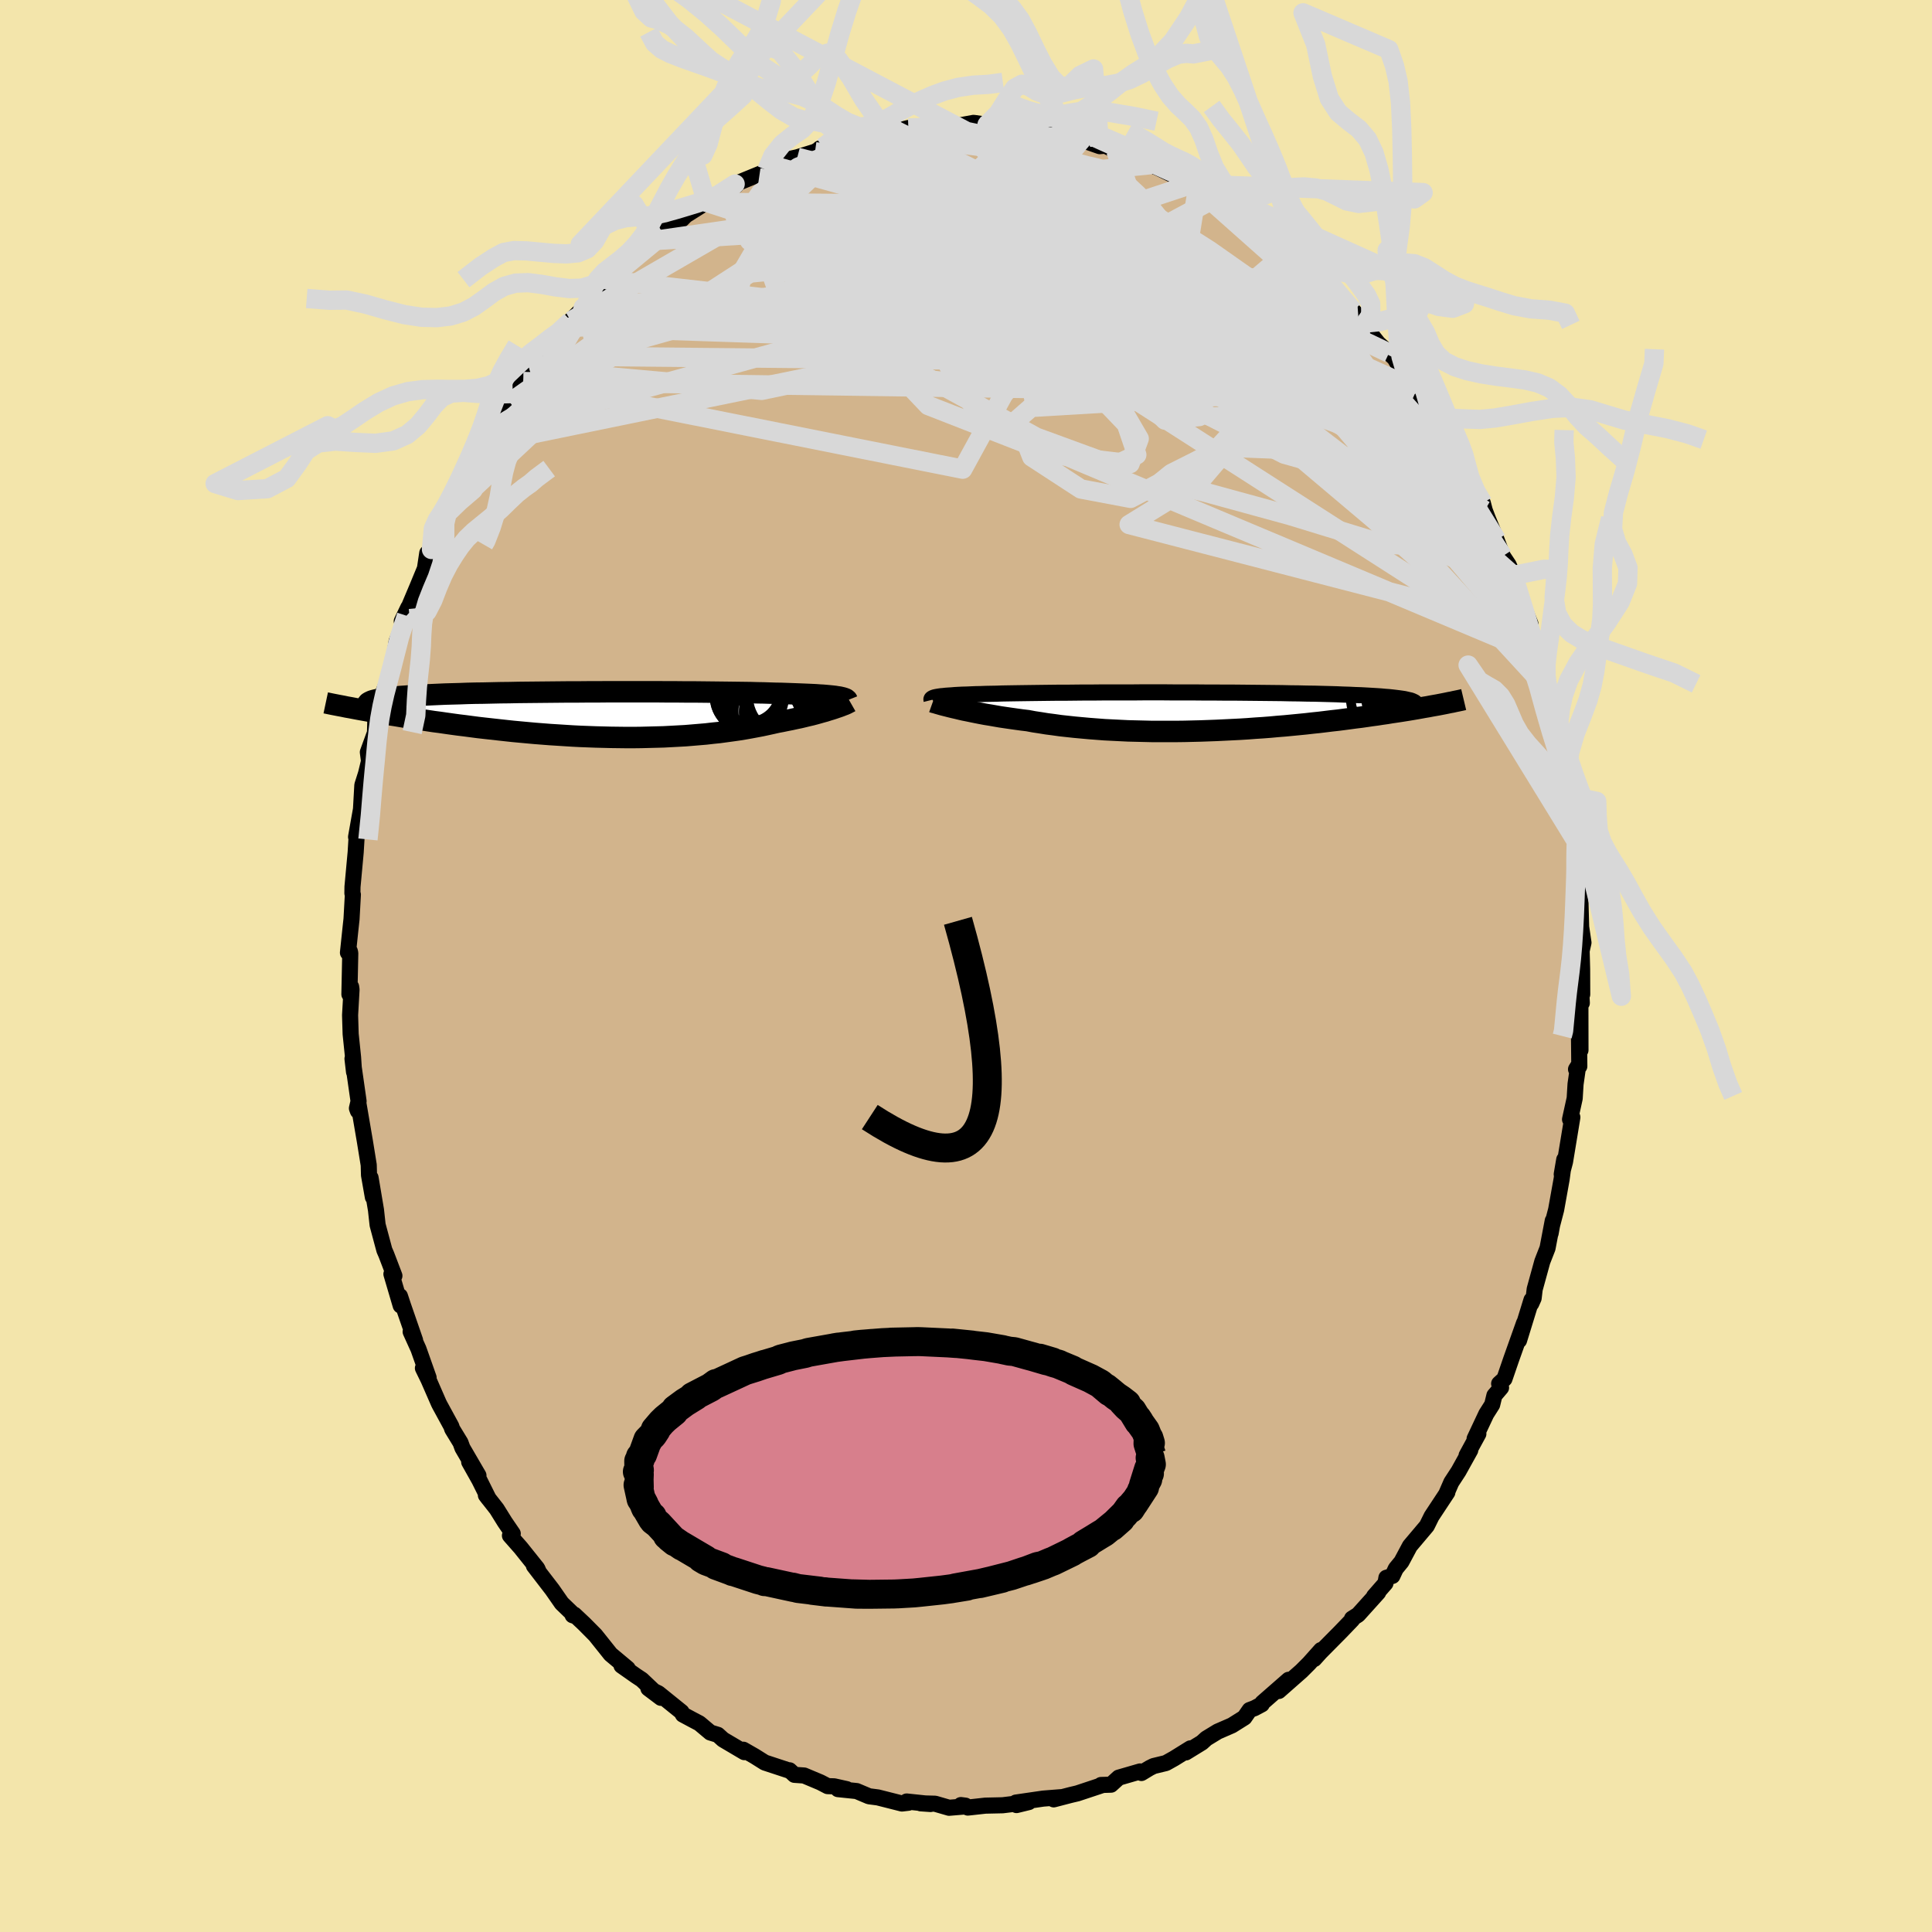 <svg viewBox="-100 -100 200 200" xmlns="http://www.w3.org/2000/svg" width="500" height="500" id="face-svg">
    <defs>
      <clipPath id="leftEyeClipPath">
        <polyline points="26.49,-1.9 26.23,-1.93 25.93,-1.96 25.61,-1.99 25.26,-2.02 24.89,-2.04 24.49,-2.07 24.06,-2.09 23.6,-2.11 23.12,-2.13 22.61,-2.15 22.08,-2.17 21.52,-2.19 20.94,-2.21 20.34,-2.22 19.71,-2.24 19.11,-2.26 18.48,-2.27 17.8,-2.29 17.09,-2.3 16.33,-2.31 15.54,-2.32 14.71,-2.33 13.85,-2.34 12.96,-2.35 12.04,-2.36 11.1,-2.36 10.13,-2.37 9.14,-2.37 8.13,-2.38 7.11,-2.38 6.08,-2.38 5.04,-2.38 3.99,-2.38 2.94,-2.38 1.88,-2.37 0.83,-2.37 -0.22,-2.36 -1.25,-2.36 -2.28,-2.35 -3.3,-2.34 -4.31,-2.33 -5.29,-2.32 -6.26,-2.31 -7.21,-2.29 -8.13,-2.28 -9.03,-2.26 -9.91,-2.24 -10.75,-2.23 -11.57,-2.21 -12.36,-2.18 -13.11,-2.16 -13.84,-2.14 -14.53,-2.11 -15.19,-2.08 -15.82,-2.05 -16.41,-2.02 -16.97,-1.99 -17.49,-1.96 -17.99,-1.92 -18.45,-1.89 -18.88,-1.85 -19.27,-1.81 -19.64,-1.77 -19.98,-1.72 -20.29,-1.68 -20.58,-1.63 -20.83,-1.58 -21.06,-1.53 -21.26,-1.48 -21.43,-1.43 -21.57,-1.37 -21.69,-1.31 -21.79,-1.25 -21.85,-1.19 -21.89,-1.13 -21.91,-1.06 -21.9,-0.99 -21.87,-0.92 -21.82,-0.85 -22.39,-0.49 -21.94,-0.41 -21.48,-0.33 -21.01,-0.25 -20.52,-0.16 -20.02,-0.08 -19.51,0.01 -18.99,0.09 -18.46,0.18 -17.91,0.27 -17.35,0.35 -16.79,0.44 -16.21,0.53 -15.62,0.62 -15.02,0.71 -14.4,0.79 -13.78,0.88 -13.14,0.97 -12.48,1.06 -11.82,1.14 -11.14,1.23 -10.45,1.32 -9.75,1.4 -9.03,1.48 -8.31,1.56 -7.58,1.64 -6.84,1.72 -6.09,1.79 -5.33,1.86 -4.56,1.93 -3.79,1.99 -3.02,2.05 -2.23,2.1 -1.45,2.15 -0.66,2.2 0.13,2.24 0.92,2.27 1.72,2.3 2.51,2.32 3.3,2.34 4.09,2.35 4.88,2.36 5.67,2.36 6.45,2.35 7.22,2.33 7.99,2.31 8.75,2.29 9.51,2.25 10.25,2.21 10.99,2.17 11.72,2.11 12.43,2.05 13.14,1.99 13.83,1.91 14.52,1.84 15.18,1.75 15.84,1.66 16.48,1.57 17.1,1.47 17.72,1.36 18.31,1.25 18.89,1.14 19.45,1.02 20,0.9 20.53,0.78 21.01,0.69 21.49,0.59 21.95,0.5 22.4,0.4 22.84,0.31 23.26,0.21 23.67,0.11 24.06,0.02 24.44,-0.08 24.8,-0.18 25.15,-0.28 25.48,-0.37 25.79,-0.47 26.09,-0.56 26.37,-0.65" />
      </clipPath>
      <clipPath id="rightEyeClipPath">
        <polyline points="-28.64,-1.55 -28.43,-1.58 -28.19,-1.6 -27.93,-1.63 -27.64,-1.65 -27.32,-1.67 -26.98,-1.7 -26.61,-1.72 -26.21,-1.74 -25.78,-1.75 -25.33,-1.77 -24.85,-1.79 -24.34,-1.8 -23.81,-1.82 -23.25,-1.83 -22.67,-1.84 -22.15,-1.86 -21.58,-1.87 -20.96,-1.88 -20.31,-1.89 -19.61,-1.9 -18.86,-1.91 -18.08,-1.92 -17.26,-1.93 -16.4,-1.94 -15.52,-1.94 -14.6,-1.95 -13.65,-1.96 -12.67,-1.96 -11.68,-1.97 -10.66,-1.97 -9.63,-1.97 -8.59,-1.97 -7.53,-1.98 -6.47,-1.98 -5.4,-1.98 -4.33,-1.97 -3.26,-1.97 -2.19,-1.97 -1.13,-1.96 -0.08,-1.96 0.96,-1.95 1.98,-1.95 2.99,-1.94 3.98,-1.93 4.95,-1.92 5.9,-1.91 6.83,-1.9 7.72,-1.88 8.59,-1.87 9.44,-1.85 10.25,-1.84 11.03,-1.82 11.78,-1.8 12.5,-1.78 13.19,-1.75 13.84,-1.73 14.46,-1.7 15.05,-1.68 15.61,-1.65 16.13,-1.62 16.62,-1.59 17.08,-1.56 17.51,-1.52 17.91,-1.49 18.29,-1.45 18.63,-1.41 18.95,-1.37 19.24,-1.33 19.51,-1.29 19.74,-1.24 19.95,-1.19 20.14,-1.15 20.29,-1.1 20.42,-1.04 20.53,-0.99 20.61,-0.94 20.67,-0.88 20.71,-0.82 20.72,-0.76 23,-0.68 22.66,-0.62 22.32,-0.56 21.96,-0.49 21.59,-0.43 21.21,-0.36 20.82,-0.29 20.41,-0.22 19.99,-0.15 19.55,-0.08 19.11,-0.01 18.65,0.06 18.17,0.13 17.69,0.21 17.19,0.28 16.68,0.36 16.15,0.43 15.61,0.51 15.05,0.59 14.47,0.66 13.88,0.74 13.28,0.82 12.66,0.9 12.02,0.97 11.37,1.05 10.71,1.13 10.03,1.2 9.33,1.28 8.62,1.35 7.9,1.42 7.17,1.49 6.42,1.55 5.66,1.62 4.89,1.68 4.11,1.73 3.32,1.79 2.52,1.84 1.72,1.88 0.9,1.92 0.08,1.96 -0.74,1.99 -1.57,2.02 -2.41,2.04 -3.24,2.06 -4.08,2.07 -4.92,2.07 -5.75,2.07 -6.59,2.07 -7.42,2.05 -8.25,2.03 -9.07,2.01 -9.89,1.97 -10.7,1.93 -11.5,1.89 -12.29,1.83 -13.07,1.77 -13.84,1.7 -14.6,1.63 -15.34,1.55 -16.07,1.47 -16.78,1.37 -17.48,1.28 -18.16,1.17 -18.82,1.07 -19.46,0.95 -20.05,0.88 -20.63,0.8 -21.2,0.72 -21.75,0.64 -22.29,0.56 -22.81,0.47 -23.32,0.38 -23.82,0.3 -24.3,0.21 -24.76,0.12 -25.2,0.03 -25.63,-0.06 -26.04,-0.14 -26.43,-0.23 -26.8,-0.32" />
      </clipPath>
      <filter id="fuzzy">
        <feTurbulence id="turbulence" baseFrequency="0.05" numOctaves="3" type="noise" result="noise" />
        <feDisplacementMap in="SourceGraphic" in2="noise" scale="2" />
      </filter>
      <linearGradient id="rainbowGradient" x1="0%" y1="0%" x2="100%" y2="0%">
        <stop offset="0%" style="stop-color: [object Object]; stop-opacity: 1" />
        <stop offset="50%" style="stop-color: [object Object]; stop-opacity: 1" />
        <stop offset="100%" style="stop-color: [object Object]; stop-opacity: 1" />
      </linearGradient>
    </defs>
    <rect x="-100" y="-100" width="100%" height="100%" fill="rgb(243, 229, 171)" />
    <polyline id="faceContour" points="63.78,0.31 63.79,2.94 63.62,1.36 63.75,3.83 63.6,3.06 63.61,8.71 63.46,7.45 63.49,10.38 63.15,10.69 63.37,10.34 63.1,12.23 63.01,13.7 62.53,15.88 62.77,15.66 62.01,20.27 61.67,21.56 61.93,20.04 61.66,22.06 61.09,25.23 60.67,26.84 60.52,27.67 60.74,26.37 60.2,29.21 59.66,30.59 58.87,33.46 58.76,34.39 58.51,34.95 58.54,34.57 57.25,38.76 57.77,36.96 56.43,40.73 55.74,42.74 55.19,43.24 55.39,43.65 54.7,44.46 54.47,45.41 53.86,46.37 52.65,48.94 53.04,48.43 51.82,50.67 52.2,50.12 50.99,52.3 50.24,53.45 49.74,54.6 49.83,54.49 48.2,56.96 47.71,57.95 47.68,57.99 45.95,60.04 45.08,61.67 44.49,62.39 44.14,63.14 43.52,63.33 43.42,63.9 42.24,65.25 42.67,64.85 40.59,67.16 39.96,67.56 39.98,67.67 38.76,68.94 36.68,71.04 36.05,71.74 36.75,70.81 35.52,72.19 34.72,72.99 32.38,75.05 33.4,73.89 30.68,76.27 30.62,76.43 29.87,76.83 29.36,77.02 28.82,77.8 27.53,78.61 26.06,79.25 24.88,79.97 24.42,80.39 22.76,81.41 23.23,80.99 21.54,82.04 20.7,82.51 19.42,82.82 19,83.03 18.16,83.54 18.02,83.38 15.81,84.02 15.01,84.75 13.98,84.78 14.15,84.78 11.53,85.65 10.85,85.81 9.08,86.27 9.88,86.04 7.99,86.19 5.17,86.6 5.23,86.86 6.5,86.55 3.79,86.88 2,86.92 0.19,87.12 -0.06,86.92 -0.53,86.86 -0.06,87 -1.75,87.14 -3.2,86.72 -4.69,86.68 -3.67,86.75 -6.14,86.49 -5.96,86.62 -6.63,86.7 -9.12,86.07 -10.04,85.95 -11.32,85.41 -13.25,85.21 -12.35,85.21 -13.65,84.92 -14.32,84.9 -15.07,84.51 -16.76,83.8 -17.76,83.73 -18.27,83.26 -18.37,83.27 -20.83,82.46 -21.88,81.8 -23.05,81.13 -22.95,81.38 -25.15,80.08 -25.69,79.59 -26.47,79.35 -27.6,78.4 -28.34,78.01 -29.31,77.49 -29.45,77.22 -31.84,75.29 -32.88,74.78 -31.58,75.76 -33.56,73.88 -34.15,73.49 -35.66,72.43 -35.02,72.73 -36.79,71.25 -37.1,70.86 -38.37,69.27 -39.53,68.1 -40.54,67.15 -40.72,67.21 -40.48,67.29 -41.85,65.97 -42.83,64.56 -44.73,62.09 -44.27,62.62 -44.38,62.37 -46.1,60.22 -47.21,58.96 -46.92,58.76 -47.74,57.56 -48.58,56.21 -49.7,54.78 -49.41,55.16 -50.38,53.21 -51.43,51.34 -50.47,52.74 -52.13,49.89 -52.33,49.34 -53.19,47.93 -53.28,47.65 -54.49,45.43 -54.58,45.25 -55.64,42.82 -56.22,41.63 -55.63,42.62 -56.68,39.65 -57.49,37.86 -57.03,38.75 -58.28,35.14 -58.6,34.17 -58.52,35.15 -59.48,31.89 -59.17,32.07 -60.01,29.87 -60.21,29.41 -60.91,26.8 -61.07,25.34 -61.07,25.31 -61.64,21.92 -61.4,23.93 -61.8,21.65 -61.83,20.6 -62.22,18.19 -62.9,14.21 -62.95,15.01 -63.05,14.73 -62.88,14 -63.51,9.6 -63.35,10.97 -63.45,9.46 -63.7,7.05 -63.76,5.09 -63.61,2.45 -63.65,2.16 -63.83,2.93 -63.74,-1.34 -63.79,-1.54 -63.98,-1.38 -63.71,-3.94 -63.61,-4.86 -63.47,-7.39 -63.52,-7.53 -63.51,-8.2 -63.18,-11.78 -63.07,-13.61 -62.85,-14.38 -63.14,-13.36 -62.63,-16.23 -62.49,-18.72 -62.11,-19.92 -61.7,-21.61 -61.8,-21.22 -61.92,-22.13 -61.18,-24.15 -61.15,-25.38 -61.12,-25.81 -60.45,-28.06 -60.02,-29.08 -59.5,-30.83 -59.26,-31.6 -58.94,-33.61 -57.92,-36.26 -58.41,-35.69 -57.74,-37.1 -57.88,-36.68 -56.8,-39.24 -56.01,-41.15 -55.77,-42.75 -55.33,-43.12 -54.36,-46.01 -54.36,-45.56 -53.7,-46.92 -54.05,-46.53 -53.09,-48.96 -51.39,-51.37 -51.24,-51.89 -50.54,-53.06 -49.93,-54.05 -49.36,-55.35 -49.71,-54.76 -47.92,-57.19 -48.02,-57.34 -47.2,-58.34 -46.92,-59.26 -45.83,-60.5 -44.82,-61.92 -45.16,-61.69 -43.81,-63.15 -41.58,-66.27 -43.12,-64.07 -40.91,-66.77 -41.64,-66.11 -39.32,-68.4 -39.63,-68.14 -37.75,-69.84 -37.66,-70.47 -36.57,-71.38 -37.05,-71.01 -35.43,-72.76 -33.15,-74.55 -33.74,-73.86 -32.44,-75.09 -32.09,-75.11 -31.16,-76.18 -30.49,-76.22 -29,-77.71 -26.86,-79.06 -26.99,-78.99 -25.87,-79.6 -26.56,-79.07 -25.28,-80 -23.79,-80.81 -23.9,-80.95 -20.29,-82.43 -19.97,-82.88 -20.62,-82.38 -19.96,-82.85 -18.46,-83.5 -17.46,-83.72 -15.63,-84.29 -14.83,-84.75 -15.14,-84.63 -12.54,-85.23 -12.76,-85.25 -10.06,-86.08 -11.47,-85.68 -9.35,-86.29 -7.53,-86.63 -6.96,-86.63 -7.32,-86.41 -5.97,-86.75 -4.62,-86.76 -3.48,-87.05 -3.31,-87.07 -1.47,-86.87 0.78,-87.28 2.18,-87.09 3.63,-87.03 4.23,-86.97 4.87,-86.65 5.26,-86.81 7.28,-86.6 5.77,-86.83 8.13,-86.25 10.11,-85.81 9.7,-86.12 10.09,-86.03 11.95,-85.53 13.84,-84.87 14.43,-84.92 15.51,-84.39 15.96,-84.35 16.36,-84.25 18.76,-83.17 19.61,-82.73 20.88,-82.33 19.19,-82.96 21.91,-81.64 23.11,-81.26 23.41,-80.94 23.23,-81.29 24.01,-80.76 25.89,-79.52 27.9,-78.23 26.77,-79 27.71,-78.38 29.55,-77.18 31.42,-75.55 31.56,-75.92 32.7,-74.82 33.96,-73.6 35.19,-72.52 34.7,-73.08 36.69,-71.24 36.86,-71.13 38.37,-69.77 39.5,-68.56 39.96,-67.9 40.09,-67.83 40.61,-67.27 41.8,-65.52 41.38,-66.09 42.67,-64.46 43.79,-63.45 44.36,-62.92 45.73,-60.66 45.78,-60.82 46.66,-59.67 46.04,-60.14 47.61,-58.19 48.78,-55.98 49.07,-55.78 50.08,-54.28 50.29,-53.31 51.33,-51.75 51.01,-52.16 51.38,-51.52 52.86,-48.74 53.5,-47.93 53.7,-47.17 54.01,-46.35 54.93,-44.11 55.57,-42.43 56.17,-41.53 56.66,-40.43 57.42,-38.07 56.75,-39.41 57.33,-38.09 58.43,-35.42 58.35,-34.97 59.62,-31.31 59.35,-32.2 59.63,-31.62 59.72,-30.54 60.09,-28.79 60.61,-26.81 61.03,-26.32 60.74,-26.02 61.25,-23.68 61.8,-22.3 61.93,-20.1 62.53,-17.93 62.66,-17.58 62.81,-16.77 63.04,-14.49 63.18,-12.91 63.13,-11.37 63.16,-11.16 63.4,-10.08 63.45,-9 63.35,-8.74 63.61,-6.57 63.68,-4.04 63.92,-2.42 63.73,-1.57 63.78,0.31 63.79,2.94" fill="rgb(210, 180, 140)" stroke="black" stroke-width="1.667" stroke-linejoin="round" filter="url(#fuzzy)" />
    <g transform="translate(25.85 -26.35)">
      <polyline id="rightCountour" points="-28.64,-1.55 -28.43,-1.58 -28.19,-1.6 -27.93,-1.63 -27.64,-1.65 -27.32,-1.67 -26.98,-1.7 -26.61,-1.72 -26.21,-1.74 -25.78,-1.75 -25.33,-1.77 -24.85,-1.79 -24.34,-1.8 -23.81,-1.82 -23.25,-1.83 -22.67,-1.84 -22.15,-1.86 -21.58,-1.87 -20.96,-1.88 -20.31,-1.89 -19.61,-1.9 -18.86,-1.91 -18.08,-1.92 -17.26,-1.93 -16.4,-1.94 -15.52,-1.94 -14.6,-1.95 -13.65,-1.96 -12.67,-1.96 -11.68,-1.97 -10.66,-1.97 -9.63,-1.97 -8.59,-1.97 -7.53,-1.98 -6.47,-1.98 -5.4,-1.98 -4.33,-1.97 -3.26,-1.97 -2.19,-1.97 -1.13,-1.96 -0.08,-1.96 0.96,-1.95 1.98,-1.95 2.99,-1.94 3.98,-1.93 4.95,-1.92 5.9,-1.91 6.83,-1.9 7.72,-1.88 8.59,-1.87 9.44,-1.85 10.25,-1.84 11.03,-1.82 11.78,-1.8 12.5,-1.78 13.19,-1.75 13.84,-1.73 14.46,-1.7 15.05,-1.68 15.61,-1.65 16.13,-1.62 16.62,-1.59 17.08,-1.56 17.51,-1.52 17.91,-1.49 18.29,-1.45 18.63,-1.41 18.95,-1.37 19.24,-1.33 19.51,-1.29 19.74,-1.24 19.95,-1.19 20.14,-1.15 20.29,-1.1 20.42,-1.04 20.53,-0.99 20.61,-0.94 20.67,-0.88 20.71,-0.82 20.72,-0.76 23,-0.68 22.66,-0.62 22.32,-0.56 21.96,-0.49 21.59,-0.43 21.21,-0.36 20.82,-0.29 20.41,-0.22 19.99,-0.15 19.55,-0.08 19.11,-0.01 18.65,0.06 18.17,0.13 17.69,0.21 17.19,0.28 16.68,0.36 16.15,0.43 15.61,0.51 15.05,0.59 14.47,0.66 13.88,0.74 13.28,0.82 12.66,0.9 12.02,0.97 11.37,1.05 10.71,1.13 10.03,1.2 9.33,1.28 8.62,1.35 7.9,1.42 7.17,1.49 6.42,1.55 5.66,1.62 4.89,1.68 4.11,1.73 3.32,1.79 2.52,1.84 1.72,1.88 0.9,1.92 0.08,1.96 -0.74,1.99 -1.57,2.02 -2.41,2.04 -3.24,2.06 -4.08,2.07 -4.92,2.07 -5.75,2.07 -6.59,2.07 -7.42,2.05 -8.25,2.03 -9.07,2.01 -9.89,1.97 -10.7,1.93 -11.5,1.89 -12.29,1.83 -13.07,1.77 -13.84,1.7 -14.6,1.63 -15.34,1.55 -16.07,1.47 -16.78,1.37 -17.48,1.28 -18.16,1.17 -18.82,1.07 -19.46,0.95 -20.05,0.88 -20.63,0.8 -21.2,0.72 -21.75,0.64 -22.29,0.56 -22.81,0.47 -23.32,0.38 -23.82,0.3 -24.3,0.21 -24.76,0.12 -25.2,0.03 -25.63,-0.06 -26.04,-0.14 -26.43,-0.23 -26.8,-0.32" fill="white" stroke="white" stroke-width="0" stroke-linejoin="round" filter="url(#fuzzy)" />
    </g>
    <g transform="translate(-40.06 -26.01)">
      <polyline id="leftCountour" points="26.49,-1.9 26.23,-1.93 25.93,-1.96 25.61,-1.99 25.26,-2.02 24.89,-2.04 24.49,-2.07 24.06,-2.09 23.6,-2.11 23.12,-2.13 22.61,-2.15 22.08,-2.17 21.52,-2.19 20.94,-2.21 20.34,-2.22 19.71,-2.24 19.11,-2.26 18.48,-2.27 17.8,-2.29 17.09,-2.3 16.33,-2.31 15.54,-2.32 14.71,-2.33 13.85,-2.34 12.96,-2.35 12.04,-2.36 11.1,-2.36 10.13,-2.37 9.14,-2.37 8.13,-2.38 7.11,-2.38 6.08,-2.38 5.04,-2.38 3.99,-2.38 2.94,-2.38 1.88,-2.37 0.83,-2.37 -0.22,-2.36 -1.25,-2.36 -2.28,-2.35 -3.3,-2.34 -4.31,-2.33 -5.29,-2.32 -6.26,-2.31 -7.21,-2.29 -8.13,-2.28 -9.03,-2.26 -9.91,-2.24 -10.75,-2.23 -11.57,-2.21 -12.36,-2.18 -13.11,-2.16 -13.84,-2.14 -14.53,-2.11 -15.19,-2.08 -15.82,-2.05 -16.41,-2.02 -16.97,-1.99 -17.49,-1.96 -17.99,-1.92 -18.45,-1.89 -18.88,-1.85 -19.27,-1.81 -19.64,-1.77 -19.98,-1.72 -20.29,-1.68 -20.58,-1.63 -20.83,-1.58 -21.06,-1.53 -21.26,-1.48 -21.43,-1.43 -21.57,-1.37 -21.69,-1.31 -21.79,-1.25 -21.85,-1.19 -21.89,-1.13 -21.91,-1.06 -21.9,-0.99 -21.87,-0.92 -21.82,-0.85 -22.39,-0.49 -21.94,-0.41 -21.48,-0.33 -21.01,-0.25 -20.52,-0.16 -20.02,-0.08 -19.51,0.01 -18.99,0.09 -18.46,0.18 -17.91,0.27 -17.35,0.35 -16.79,0.44 -16.21,0.53 -15.62,0.62 -15.02,0.71 -14.4,0.79 -13.78,0.88 -13.14,0.97 -12.48,1.06 -11.82,1.14 -11.14,1.23 -10.45,1.32 -9.75,1.4 -9.03,1.48 -8.31,1.56 -7.58,1.64 -6.84,1.72 -6.09,1.79 -5.33,1.86 -4.56,1.93 -3.79,1.99 -3.02,2.05 -2.23,2.1 -1.45,2.15 -0.66,2.2 0.13,2.24 0.92,2.27 1.72,2.3 2.51,2.32 3.3,2.34 4.09,2.35 4.88,2.36 5.67,2.36 6.45,2.35 7.22,2.33 7.99,2.31 8.75,2.29 9.51,2.25 10.25,2.21 10.99,2.17 11.72,2.11 12.43,2.05 13.14,1.99 13.83,1.91 14.52,1.84 15.18,1.75 15.84,1.66 16.48,1.57 17.1,1.47 17.72,1.36 18.31,1.25 18.89,1.14 19.45,1.02 20,0.9 20.53,0.78 21.01,0.69 21.49,0.59 21.95,0.5 22.4,0.4 22.84,0.31 23.26,0.21 23.67,0.11 24.06,0.02 24.44,-0.08 24.8,-0.18 25.15,-0.28 25.48,-0.37 25.79,-0.47 26.09,-0.56 26.37,-0.65" fill="white" stroke="white" stroke-width="0" stroke-linejoin="round" filter="url(#fuzzy)" />
    </g>
    <g transform="translate(25.85 -26.35)">
      <polyline id="rightUpper" points="-29.42,-1.19 -29.43,-1.23 -29.43,-1.27 -29.41,-1.31 -29.36,-1.35 -29.3,-1.39 -29.22,-1.42 -29.11,-1.46 -28.98,-1.49 -28.82,-1.52 -28.64,-1.55 -28.43,-1.58 -28.19,-1.6 -27.93,-1.63 -27.64,-1.65 -27.32,-1.67 -26.98,-1.7 -26.61,-1.72 -26.21,-1.74 -25.78,-1.75 -25.33,-1.77 -24.85,-1.79 -24.34,-1.8 -23.81,-1.82 -23.25,-1.83 -22.67,-1.84 -22.15,-1.86 -21.58,-1.87 -20.96,-1.88 -20.31,-1.89 -19.61,-1.9 -18.86,-1.91 -18.08,-1.92 -17.26,-1.93 -16.4,-1.94 -15.52,-1.94 -14.6,-1.95 -13.65,-1.96 -12.67,-1.96 -11.68,-1.97 -10.66,-1.97 -9.63,-1.97 -8.59,-1.97 -7.53,-1.98 -6.47,-1.98 -5.4,-1.98 -4.33,-1.97 -3.26,-1.97 -2.19,-1.97 -1.13,-1.96 -0.08,-1.96 0.96,-1.95 1.98,-1.95 2.99,-1.94 3.98,-1.93 4.95,-1.92 5.9,-1.91 6.83,-1.9 7.72,-1.88 8.59,-1.87 9.44,-1.85 10.25,-1.84 11.03,-1.82 11.78,-1.8 12.5,-1.78 13.19,-1.75 13.84,-1.73 14.46,-1.7 15.05,-1.68 15.61,-1.65 16.13,-1.62 16.62,-1.59 17.08,-1.56 17.51,-1.52 17.91,-1.49 18.29,-1.45 18.63,-1.41 18.95,-1.37 19.24,-1.33 19.51,-1.29 19.74,-1.24 19.95,-1.19 20.14,-1.15 20.29,-1.1 20.42,-1.04 20.53,-0.99 20.61,-0.94 20.67,-0.88 20.71,-0.82 20.72,-0.76 20.71,-0.7 20.68,-0.64 20.62,-0.57 20.55,-0.5 20.46,-0.44 20.34,-0.37 20.21,-0.29 20.06,-0.22 19.9,-0.15 19.71,-0.07" fill="none" stroke="black" stroke-width="1.667" stroke-linejoin="round" filter="url(#fuzzy)" />
      <polyline id="rightLower" points="-29.29,-0.98 -29.15,-0.93 -28.98,-0.89 -28.79,-0.83 -28.58,-0.77 -28.34,-0.7 -28.07,-0.63 -27.79,-0.56 -27.48,-0.48 -27.15,-0.4 -26.8,-0.32 -26.43,-0.23 -26.04,-0.14 -25.63,-0.06 -25.2,0.03 -24.76,0.12 -24.3,0.21 -23.82,0.3 -23.32,0.38 -22.81,0.47 -22.29,0.56 -21.75,0.64 -21.2,0.72 -20.63,0.8 -20.05,0.88 -19.46,0.95 -18.82,1.07 -18.16,1.17 -17.48,1.28 -16.78,1.37 -16.07,1.47 -15.34,1.55 -14.6,1.63 -13.84,1.7 -13.07,1.77 -12.29,1.83 -11.5,1.89 -10.7,1.93 -9.89,1.97 -9.07,2.01 -8.25,2.03 -7.42,2.05 -6.59,2.07 -5.75,2.07 -4.92,2.07 -4.08,2.07 -3.24,2.06 -2.41,2.04 -1.57,2.02 -0.74,1.99 0.08,1.96 0.9,1.92 1.72,1.88 2.52,1.84 3.32,1.79 4.11,1.73 4.89,1.68 5.66,1.62 6.42,1.55 7.17,1.49 7.9,1.42 8.62,1.35 9.33,1.28 10.03,1.2 10.71,1.13 11.37,1.05 12.02,0.97 12.66,0.9 13.28,0.82 13.88,0.74 14.47,0.66 15.05,0.59 15.61,0.51 16.15,0.43 16.68,0.36 17.19,0.28 17.69,0.21 18.17,0.13 18.65,0.06 19.11,-0.01 19.55,-0.08 19.99,-0.15 20.41,-0.22 20.82,-0.29 21.21,-0.36 21.59,-0.43 21.96,-0.49 22.32,-0.56 22.66,-0.62 23,-0.68 23.31,-0.74 23.62,-0.8 23.92,-0.86 24.2,-0.92 24.48,-0.97 24.74,-1.03 24.99,-1.08 25.23,-1.13 25.46,-1.18 25.67,-1.23" fill="none" stroke="black" stroke-width="2.222" stroke-linejoin="round" filter="url(#fuzzy)" />
      <circle r="4.266" cx="20.296" cy="-1.938" stroke="black" fill="none" stroke-width="1.0" filter="url(#fuzzy)" clip-path="url(#rightEyeClipPath)" /><circle r="3.256" cx="21.976" cy="1.042" stroke="black" fill="none" stroke-width="1.0" filter="url(#fuzzy)" clip-path="url(#rightEyeClipPath)" /><circle r="4.064" cx="23.186" cy="-0.023" stroke="black" fill="none" stroke-width="1.0" filter="url(#fuzzy)" clip-path="url(#rightEyeClipPath)" /><circle r="4.9" cx="23.076" cy="-1.388" stroke="black" fill="none" stroke-width="1.0" filter="url(#fuzzy)" clip-path="url(#rightEyeClipPath)" /><circle r="3.9" cx="19.451" cy="-1.533" stroke="black" fill="none" stroke-width="1.0" filter="url(#fuzzy)" clip-path="url(#rightEyeClipPath)" /><circle r="4.03" cx="22.991" cy="0.912" stroke="black" fill="none" stroke-width="1.0" filter="url(#fuzzy)" clip-path="url(#rightEyeClipPath)" /><circle r="3.268" cx="22.846" cy="-1.218" stroke="black" fill="none" stroke-width="1.0" filter="url(#fuzzy)" clip-path="url(#rightEyeClipPath)" /><circle r="4.638" cx="18.601" cy="-1.528" stroke="black" fill="none" stroke-width="1.0" filter="url(#fuzzy)" clip-path="url(#rightEyeClipPath)" /><circle r="4.116" cx="19.951" cy="0.407" stroke="black" fill="none" stroke-width="1.0" filter="url(#fuzzy)" clip-path="url(#rightEyeClipPath)" /><circle r="4.542" cx="21.796" cy="-1.713" stroke="black" fill="none" stroke-width="1.0" filter="url(#fuzzy)" clip-path="url(#rightEyeClipPath)" />
      </g>
    <g transform="translate(-40.06 -26.01)">
      <polyline id="leftUpper" points="27.76,-1.49 27.74,-1.54 27.69,-1.58 27.63,-1.63 27.54,-1.67 27.43,-1.71 27.3,-1.75 27.13,-1.79 26.95,-1.83 26.73,-1.86 26.49,-1.9 26.23,-1.93 25.93,-1.96 25.61,-1.99 25.26,-2.02 24.89,-2.04 24.49,-2.07 24.06,-2.09 23.6,-2.11 23.12,-2.13 22.61,-2.15 22.08,-2.17 21.52,-2.19 20.94,-2.21 20.34,-2.22 19.71,-2.24 19.11,-2.26 18.48,-2.27 17.8,-2.29 17.09,-2.3 16.33,-2.31 15.54,-2.32 14.71,-2.33 13.85,-2.34 12.96,-2.35 12.04,-2.36 11.1,-2.36 10.13,-2.37 9.14,-2.37 8.13,-2.38 7.11,-2.38 6.08,-2.38 5.04,-2.38 3.99,-2.38 2.94,-2.38 1.88,-2.37 0.83,-2.37 -0.22,-2.36 -1.25,-2.36 -2.28,-2.35 -3.3,-2.34 -4.31,-2.33 -5.29,-2.32 -6.26,-2.31 -7.21,-2.29 -8.13,-2.28 -9.03,-2.26 -9.91,-2.24 -10.75,-2.23 -11.57,-2.21 -12.36,-2.18 -13.11,-2.16 -13.84,-2.14 -14.53,-2.11 -15.19,-2.08 -15.82,-2.05 -16.41,-2.02 -16.97,-1.99 -17.49,-1.96 -17.99,-1.92 -18.45,-1.89 -18.88,-1.85 -19.27,-1.81 -19.64,-1.77 -19.98,-1.72 -20.29,-1.68 -20.58,-1.63 -20.83,-1.58 -21.06,-1.53 -21.26,-1.48 -21.43,-1.43 -21.57,-1.37 -21.69,-1.31 -21.79,-1.25 -21.85,-1.19 -21.89,-1.13 -21.91,-1.06 -21.9,-0.99 -21.87,-0.92 -21.82,-0.85 -21.74,-0.78 -21.65,-0.7 -21.53,-0.63 -21.39,-0.55 -21.23,-0.47 -21.05,-0.38 -20.85,-0.3 -20.64,-0.21 -20.4,-0.12 -20.15,-0.03" fill="none" stroke="black" stroke-width="2.222" stroke-linejoin="round" filter="url(#fuzzy)" />
      <polyline id="leftLower" points="28.06,-1.34 27.99,-1.3 27.89,-1.25 27.78,-1.19 27.64,-1.12 27.48,-1.05 27.29,-0.98 27.09,-0.9 26.87,-0.82 26.63,-0.74 26.37,-0.65 26.09,-0.56 25.79,-0.47 25.48,-0.37 25.15,-0.28 24.8,-0.18 24.44,-0.08 24.06,0.02 23.67,0.11 23.26,0.21 22.84,0.31 22.4,0.4 21.95,0.5 21.49,0.59 21.01,0.69 20.53,0.78 20,0.9 19.45,1.02 18.89,1.14 18.31,1.25 17.72,1.36 17.1,1.47 16.48,1.57 15.84,1.66 15.18,1.75 14.52,1.84 13.83,1.91 13.14,1.99 12.43,2.05 11.72,2.11 10.99,2.17 10.25,2.21 9.51,2.25 8.75,2.29 7.99,2.31 7.22,2.33 6.45,2.35 5.67,2.36 4.88,2.36 4.09,2.35 3.3,2.34 2.51,2.32 1.72,2.3 0.92,2.27 0.13,2.24 -0.66,2.2 -1.45,2.15 -2.23,2.1 -3.02,2.05 -3.79,1.99 -4.56,1.93 -5.33,1.86 -6.09,1.79 -6.84,1.72 -7.58,1.64 -8.31,1.56 -9.03,1.48 -9.75,1.4 -10.45,1.32 -11.14,1.23 -11.82,1.14 -12.48,1.06 -13.14,0.97 -13.78,0.88 -14.4,0.79 -15.02,0.71 -15.62,0.62 -16.21,0.53 -16.79,0.44 -17.35,0.35 -17.91,0.27 -18.46,0.18 -18.99,0.09 -19.51,0.01 -20.02,-0.08 -20.52,-0.16 -21.01,-0.25 -21.48,-0.33 -21.94,-0.41 -22.39,-0.49 -22.83,-0.57 -23.25,-0.65 -23.67,-0.73 -24.07,-0.8 -24.45,-0.88 -24.83,-0.95 -25.19,-1.02 -25.55,-1.09 -25.89,-1.16 -26.22,-1.23" fill="none" stroke="black" stroke-width="2.222" stroke-linejoin="round" filter="url(#fuzzy)" />
      <circle r="4.122" cx="21.632" cy="-1.944" stroke="black" fill="none" stroke-width="1.0" filter="url(#fuzzy)" clip-path="url(#leftEyeClipPath)" /><circle r="4.216" cx="19.297" cy="0.241" stroke="black" fill="none" stroke-width="1.0" filter="url(#fuzzy)" clip-path="url(#leftEyeClipPath)" /><circle r="4.822" cx="20.837" cy="-0.389" stroke="black" fill="none" stroke-width="1.0" filter="url(#fuzzy)" clip-path="url(#leftEyeClipPath)" /><circle r="3.616" cx="19.362" cy="0.476" stroke="black" fill="none" stroke-width="1.0" filter="url(#fuzzy)" clip-path="url(#leftEyeClipPath)" /><circle r="3.298" cx="20.557" cy="-1.294" stroke="black" fill="none" stroke-width="1.0" filter="url(#fuzzy)" clip-path="url(#leftEyeClipPath)" /><circle r="3.21" cx="17.612" cy="-2.459" stroke="black" fill="none" stroke-width="1.0" filter="url(#fuzzy)" clip-path="url(#leftEyeClipPath)" /><circle r="4.676" cx="21.722" cy="-0.284" stroke="black" fill="none" stroke-width="1.0" filter="url(#fuzzy)" clip-path="url(#leftEyeClipPath)" /><circle r="3.584" cx="17.652" cy="-1.869" stroke="black" fill="none" stroke-width="1.0" filter="url(#fuzzy)" clip-path="url(#leftEyeClipPath)" /><circle r="3.37" cx="17.397" cy="-1.874" stroke="black" fill="none" stroke-width="1.0" filter="url(#fuzzy)" clip-path="url(#leftEyeClipPath)" /><circle r="4.648" cx="19.977" cy="-1.104" stroke="black" fill="none" stroke-width="1.0" filter="url(#fuzzy)" clip-path="url(#leftEyeClipPath)" />
    </g>
    <g id="hairs">
      <polyline points="-26.86,-79.06 20.94,-63.57 42.5,-49.7 48.03,-43.43 43.2,-43.68 33.55,-46.63 24.61,-49.08 20.22,-50.15 21.26,-50.99 25.66,-53.2 29.5,-57.33 29.54,-61.98 26.37,-64.2 26.25,-61.08 37.9,-52.87 51.38,-51.52" fill="none" stroke="rgb(216, 216, 216)" stroke-width="2" stroke-linejoin="round" filter="url(#fuzzy)" /><polyline points="56.75,-39.41 38.15,-60.73 22.87,-68.73 17.18,-70.18 17.49,-69.12 18.8,-67.24 19.67,-65.38 21.06,-64.13 23.81,-63.7 27.68,-63.83 31.61,-64.13 34.37,-64.52 35.06,-65.33 33.49,-66.93 30.15,-69.32 25.86,-72.12 21.1,-74.91 15.77,-77.52 9.71,-79.7 3.93,-80.68 2.16,-78.86 13.21,-71.02 53.7,-47.17" fill="none" stroke="rgb(216, 216, 216)" stroke-width="2" stroke-linejoin="round" filter="url(#fuzzy)" /><polyline points="-45.83,-60.5 -0.34,-51.43 3.87,-59.13 8.85,-65.31 15.21,-69.11 18.68,-71.72 18.38,-73.17 15.81,-73.29 12.87,-72.46 10.8,-71.27 9.98,-69.83 10.44,-67.57 12.25,-63.95 15.25,-59.19 17.93,-54.59 16.98,-52 9.18,-52.91 -3.91,-58.02 -12.63,-67.2 -5.16,-78.85 9.7,-86.12" fill="none" stroke="rgb(216, 216, 216)" stroke-width="2" stroke-linejoin="round" filter="url(#fuzzy)" /><polyline points="-26.86,-79.06 -5.99,-78.87 10.18,-76.51 11.08,-75.4 2.2,-74.66 -7.69,-73.77 -12.7,-72.78 -11.56,-71.71 -6.33,-70.53 -0.1,-69.47 4.81,-69.1 7.55,-70.03 8.49,-72.33 8.8,-75.31 9.94,-77.66 13.21,-78 19.03,-75.51 26.32,-70.76 32.22,-66.87 33.31,-69.11 35.19,-72.52" fill="none" stroke="rgb(216, 216, 216)" stroke-width="2" stroke-linejoin="round" filter="url(#fuzzy)" /><polyline points="39.5,-68.56 28.08,-70.83 31.14,-62 29.97,-57.03 25.53,-56.84 20.09,-58.59 14.08,-59.85 8.36,-59.24 5.3,-56.56 6.81,-52.69 11.89,-49.38 17.04,-48.41 20.72,-50.36 26.31,-53.73 37.53,-53.29 60.09,-28.79" fill="none" stroke="rgb(216, 216, 216)" stroke-width="2" stroke-linejoin="round" filter="url(#fuzzy)" /><polyline points="-49.93,-54.05 1.97,-64.7 10.61,-69.65 4.34,-68.79 -3.09,-65.93 -6.19,-63.95 -5.06,-64.12 -2.03,-66.38 0.51,-69.79 1.16,-73.12 -0.16,-75.27 -2.38,-75.72 -3.83,-74.57 -2.99,-72.49 0.92,-70.22 7.57,-68.24 15.3,-66.66 21.07,-65.5 21.38,-64.95 14.84,-65.19 6.97,-65.29 14.77,-60.38 59.63,-31.62" fill="none" stroke="rgb(216, 216, 216)" stroke-width="2" stroke-linejoin="round" filter="url(#fuzzy)" /><polyline points="46.66,-59.67 11.24,-75.6 -9.5,-77.08 -17.66,-73.41 -12.95,-68.45 -0.22,-63.93 12.32,-61.55 17.87,-62.27 14.79,-65.2 6.99,-68.13 1.45,-69.31 3.47,-68.91 11.86,-68.96 17.37,-72.28 10.43,-80.26 2.18,-87.09" fill="none" stroke="rgb(216, 216, 216)" stroke-width="2" stroke-linejoin="round" filter="url(#fuzzy)" /><polyline points="40.61,-67.27 -10.23,-63.64 -13.22,-66.02 0.54,-69.33 14.51,-70.19 22.23,-68.66 21.93,-66.52 14.82,-65.44 5.13,-65.96 -0.95,-67.29 1.58,-67.95 12.8,-66.7 26.26,-63.63 30.83,-60.64 13.49,-59.68 -45.83,-60.5" fill="none" stroke="rgb(216, 216, 216)" stroke-width="2" stroke-linejoin="round" filter="url(#fuzzy)" /><polyline points="32.7,-74.82 46.67,-54.39 46.12,-52.44 37.48,-58.97 28.26,-65.16 22.17,-67.68 18.64,-67.52 15.85,-67.06 13.49,-67.55 13,-68.27 16.17,-67.4 23.44,-63.63 32.67,-57.69 39.22,-52.67 37.66,-52.56 25.35,-59.45 9.66,-70.81 25.89,-79.52" fill="none" stroke="rgb(216, 216, 216)" stroke-width="2" stroke-linejoin="round" filter="url(#fuzzy)" /><polyline points="-39.32,-68.4 -21.33,-69.14 1.42,-72.35 14.05,-74.74 18.54,-75.59 19.41,-75.13 19.51,-73.83 19.15,-72.39 17.22,-71.59 13.03,-71.85 7.24,-72.95 1.55,-74.26 -2.26,-75.17 -3.34,-75.46 -2.12,-75.33 0.05,-75.04 1.7,-74.73 2.15,-74.43 1.7,-74.34 1.33,-75.05 1.81,-76.99 2.53,-79.54 2.93,-81.36 19.19,-82.96" fill="none" stroke="rgb(216, 216, 216)" stroke-width="2" stroke-linejoin="round" filter="url(#fuzzy)" /><polyline points="49.07,-55.78 5.38,-62.48 11.77,-65.21 25.29,-65.21 33.54,-65.77 35.87,-67.39 34.23,-69.39 30.13,-71.07 24.41,-71.92 17.59,-71.85 10.24,-71.41 3.31,-71.41 -1.89,-71.97 -4.43,-71.9 -4.46,-69.62 0.95,-65.61 41.38,-66.09" fill="none" stroke="rgb(216, 216, 216)" stroke-width="2" stroke-linejoin="round" filter="url(#fuzzy)" /><polyline points="-15.63,-84.29 -2.11,-82.4 -1.14,-76.36 0.61,-71.09 7.52,-67.32 15.95,-64.85 22.05,-63.76 24.68,-64.1 24.65,-65.53 23.32,-67.36 21.48,-68.99 19.04,-70.31 15.32,-71.78 9.73,-73.81 2.53,-76.08 -4.94,-77.27 -10.38,-75.55 -10.47,-69.8 -0.59,-61.44 20.35,-58.05 24.01,-80.76" fill="none" stroke="rgb(216, 216, 216)" stroke-width="2" stroke-linejoin="round" filter="url(#fuzzy)" /><polyline points="50.29,-53.31 36.29,-60.98 26.33,-64.55 21.79,-67.5 18.95,-71.24 17.37,-74.65 16.91,-76.89 16.56,-77.99 14.89,-78.41 11.07,-78.59 5.57,-78.7 0.3,-78.69 -2.24,-78.36 -0.48,-77.54 4.96,-76.28 11.27,-75.03 15.04,-74.56 15.13,-75.4 14.42,-76.67 18.95,-75.29 43.79,-63.45" fill="none" stroke="rgb(216, 216, 216)" stroke-width="2" stroke-linejoin="round" filter="url(#fuzzy)" /><polyline points="46.04,-60.14 7.23,-57.85 5.95,-63.36 2.99,-70.36 -4.48,-74.28 -11.48,-74.96 -13.06,-74.09 -7.56,-72.94 2.58,-71.99 12.25,-71.41 16.61,-71.51 14.21,-72.4 8.68,-73.43 7.12,-73.17 13.83,-70.7 19.32,-69.28 -10.06,-86.08" fill="none" stroke="rgb(216, 216, 216)" stroke-width="2" stroke-linejoin="round" filter="url(#fuzzy)" /><polyline points="3.63,-87.03 29.09,-62.3 23.42,-60.33 13.99,-64.73 7.62,-70.23 3.44,-74.15 1.01,-75.18 1.18,-73.5 4.36,-70.44 9.2,-67.63 12.86,-66.27 12.41,-66.72 6.45,-68.57 -3.85,-70.91 -14.9,-73.06 -22.41,-75.07 -23.91,-77.59 -20.13,-80.64 -12.48,-83.29 5.26,-86.81" fill="none" stroke="rgb(216, 216, 216)" stroke-width="2" stroke-linejoin="round" filter="url(#fuzzy)" /><polyline points="59.35,-32.2 1.63,-56.47 -4.98,-67.38 1.73,-73.43 4.19,-76.95 -0.3,-78.23 -7.61,-77.81 -12.38,-76.63 -10.84,-75.23 -2.19,-73.17 11.18,-69.48 23.99,-63.66 29.66,-56.56 24.29,-50.27 16.89,-45.7 58.35,-34.97" fill="none" stroke="rgb(216, 216, 216)" stroke-width="2" stroke-linejoin="round" filter="url(#fuzzy)" /><polyline points="51.38,-51.52 16.24,-68.77 8.41,-70.79 14.89,-69.62 21.86,-67.57 23.36,-65.38 19.41,-63.58 12.74,-62.44 6.03,-62.18 0.58,-62.99 -3.41,-64.78 -5.89,-67 -6.65,-69.11 -5.62,-71.11 -3.46,-73.52 -1.25,-76.64 0.68,-79.7 4.19,-80.83 13.06,-77.51 30.55,-65.57 58.35,-34.97" fill="none" stroke="rgb(216, 216, 216)" stroke-width="2" stroke-linejoin="round" filter="url(#fuzzy)" /><polyline points="46.04,-60.14 -5.56,-60.41 -9.64,-62.72 -4.54,-65.3 0.23,-67.65 4.39,-69.18 7.02,-70.39 6.76,-72.15 3.75,-74.73 -0.21,-77.54 -3.04,-79.71 -3.64,-80.63 -2.22,-80.28 0.12,-79.22 2.17,-78.11 3.54,-77.14 5.27,-75.74 8.91,-73.44 12.94,-72.18 10.81,-77.32 8.13,-86.25" fill="none" stroke="rgb(216, 216, 216)" stroke-width="2" stroke-linejoin="round" filter="url(#fuzzy)" /><polyline points="55.57,-42.43 47.79,-54.21 40.03,-61.04 29.46,-68.16 20.09,-73.21 14.28,-75.46 11.35,-75.83 9.76,-75.54 9.08,-75.23 9.7,-74.85 11.39,-73.91 12.7,-71.77 13.01,-67.76 16.58,-61.33 32.96,-52.98 53.7,-47.17" fill="none" stroke="rgb(216, 216, 216)" stroke-width="2" stroke-linejoin="round" filter="url(#fuzzy)" /><polyline points="-49.71,-54.76 -32.84,-65.87 -15.55,-65.29 -1.72,-64.14 5.3,-65.29 6.22,-68.64 3.37,-72.99 -0.83,-77.01 -4.5,-79.89 -6.63,-81.56 -7.01,-82.36 -6.04,-82.66 -4.25,-82.65 -1.98,-82.36 0.74,-81.75 3.96,-80.85 7.48,-79.77 10.84,-78.7 13.61,-77.86 15.39,-77.4 15.33,-77.49 12.06,-78.5 5.64,-81.02 1.75,-84.65 10.09,-86.03" fill="none" stroke="rgb(216, 216, 216)" stroke-width="2" stroke-linejoin="round" filter="url(#fuzzy)" /><polyline points="-49.71,-54.76 -20.66,-73.58 1.07,-77.02 15.51,-74.66 20.35,-71.92 17.81,-70.41 13.09,-69.61 10.2,-68.72 9.49,-67.72 8.84,-67.1 6.69,-67.24 4.03,-68.1 3.58,-69.48 7.19,-71.24 13.98,-72.97 20.74,-73.51 22.61,-71.5 9.87,-67.47 -41.64,-66.11" fill="none" stroke="rgb(216, 216, 216)" stroke-width="2" stroke-linejoin="round" filter="url(#fuzzy)" /><polyline points="35.19,-72.52 23.77,-63.92 7.75,-65.85 5.1,-68.86 9.14,-71.34 13.59,-73.34 15.59,-74.9 14.58,-75.94 11.57,-76.2 8.35,-75.46 6.23,-73.76 5.17,-71.66 4.07,-69.96 2.03,-69.25 -0.44,-69.53 -1.45,-70.31 0.75,-70.98 5.68,-71.32 9.51,-71.61 6.8,-72.36 -5.01,-73.46 -22.35,-71.73 -49.36,-55.35" fill="none" stroke="rgb(216, 216, 216)" stroke-width="2" stroke-linejoin="round" filter="url(#fuzzy)" /><polyline points="40.09,-67.83 7.7,-76.26 6.68,-78.64 15.06,-75.62 24.3,-70.02 29.42,-64.96 28.89,-62.05 24.28,-61.19 18.48,-61.37 13.68,-61.75 10.5,-62.17 8.39,-62.89 6.79,-64.13 6.04,-65.7 7.18,-67.18 10.85,-68.27 16.26,-69.05 21.23,-69.74 23.23,-70.46 19.82,-72.07 6.81,-77.43 -17.46,-83.72" fill="none" stroke="rgb(216, 216, 216)" stroke-width="2" stroke-linejoin="round" filter="url(#fuzzy)" /><polyline points="23.41,-80.94 -11.17,-69.48 -9.66,-65.14 -5.97,-65.48 -7,-69.25 -9.54,-73.78 -10.54,-76.99 -9.28,-78 -6.58,-76.95 -3.78,-74.63 -1.95,-72.16 -1.43,-70.46 -1.69,-69.99 -1.64,-70.57 -0.36,-71.68 1.96,-72.87 3.77,-73.97 3.02,-75.01 -0.76,-75.92 -4.67,-76.34 -2.8,-75.82 9.64,-73.9 28.87,-70.54 35.19,-72.52" fill="none" stroke="rgb(216, 216, 216)" stroke-width="2" stroke-linejoin="round" filter="url(#fuzzy)" /><polyline points="-7.53,-86.63 24.45,-70.66 27.43,-70.98 21.05,-71.82 14.39,-70.17 10.23,-67.78 7.28,-66.42 3.96,-66.22 0.67,-66.27 -0.98,-65.86 -0.46,-65.26 0.56,-65.37 -0.49,-66.82 -4.36,-69.19 -8.26,-71.15 -6.98,-71.29 3.23,-69.05 20.52,-64.78 37.82,-57.27 59.63,-31.62" fill="none" stroke="rgb(216, 216, 216)" stroke-width="2" stroke-linejoin="round" filter="url(#fuzzy)" /><polyline points="-14.83,-84.75 20.97,-60.91 24.15,-56.88 20.6,-56.51 18.92,-58.2 20.06,-60.95 21.64,-64.03 21.82,-67.03 20.27,-69.55 17.17,-71.25 12.48,-72.11 6.4,-72.34 0.16,-72.09 -3.85,-71.17 -3.14,-69.29 3.11,-66.73 12.31,-64.83 17.82,-65.34 11.62,-69.08 -7.21,-75.5 -14.83,-84.75" fill="none" stroke="rgb(216, 216, 216)" stroke-width="2" stroke-linejoin="round" filter="url(#fuzzy)" /><polyline points="-14.83,-84.75 4.71,-65.61 -3.85,-66.41 -9.43,-71.68 -11.81,-75.05 -11.81,-76.08 -8.45,-76.14 -1.87,-76.09 5.82,-75.89 11.85,-75.23 14.76,-73.97 15.35,-72.25 16.04,-70.31 19,-68.42 24.16,-66.93 29.09,-66.09 31.76,-65.19 34.47,-61.57 43.99,-51.61 56.66,-40.43" fill="none" stroke="rgb(216, 216, 216)" stroke-width="2" stroke-linejoin="round" filter="url(#fuzzy)" /><polyline points="23.41,-80.94 32.26,-73.08 29.99,-71.15 20.37,-73 11.84,-74.69 8.3,-74.64 8.28,-73.15 8.33,-71.33 6.31,-70.14 2.36,-69.89 -1.88,-70.33 -4.72,-71.04 -5.28,-71.72 -3.59,-72.11 -0.26,-71.85 3.74,-70.61 7.32,-68.42 9.56,-66.18 10.35,-65.43 10.46,-67.44 10.52,-71.75 8.72,-75.33 -2.88,-73.54 -45.16,-61.69" fill="none" stroke="rgb(216, 216, 216)" stroke-width="2" stroke-linejoin="round" filter="url(#fuzzy)" /><polyline points="-5.97,-86.75 0.78,-79.91 0.19,-76.55 3.2,-76.98 5.78,-78.87 5.53,-80.73 2.79,-81.96 -0.77,-82.29 -3.38,-81.62 -3.96,-80.06 -3.01,-77.83 -3.28,-75.02 -8.28,-71.4 -16.18,-66.82 -10.68,-63.07 41.8,-65.52" fill="none" stroke="rgb(216, 216, 216)" stroke-width="2" stroke-linejoin="round" filter="url(#fuzzy)" /><polyline points="49.07,-55.78 54.26,-40.42 47.61,-43.62 37.69,-51.85 32.07,-57.66 31.09,-59.95 30.86,-60.58 27.73,-61.52 20.71,-63.48 11.47,-65.96 2.98,-67.92 -2.18,-68.59 -2.96,-67.97 -0.06,-66.75 4.57,-65.75 8.47,-65.33 9,-65.22 3.87,-65.27 -7.59,-66.02 -21.87,-67.92 -32.31,-68.86 -47.2,-58.34" fill="none" stroke="rgb(216, 216, 216)" stroke-width="2" stroke-linejoin="round" filter="url(#fuzzy)" /><polyline points="54.93,-44.11 48,-55.34 43.3,-60.58 40.51,-62.59 37.75,-64.42 33.57,-67.45 28.01,-71.29 22.03,-74.92 16.61,-77.57 12.34,-79.05 9.51,-79.51 8.17,-79.2 8.05,-78.23 8.65,-76.61 9.6,-74.34 11.19,-71.55 14.33,-68.45 19.63,-65.34 26.04,-62.61 30.42,-61.15 29.21,-62.43 21.67,-67.48 9.77,-74.62 -19.96,-82.85" fill="none" stroke="rgb(216, 216, 216)" stroke-width="2" stroke-linejoin="round" filter="url(#fuzzy)" /><polyline points="-32.44,-75.09 -5.09,-79.02 -3.83,-77.34 -6.1,-73.56 -8.32,-70.72 -10.91,-69.48 -12.76,-69.2 -11.32,-69.07 -4.86,-68.65 5.58,-67.9 15.96,-67.29 21.13,-67.74 17.79,-70.13 6.41,-74.22 -9.26,-77.51 -25.6,-75.63 -40.91,-66.77" fill="none" stroke="rgb(216, 216, 216)" stroke-width="2" stroke-linejoin="round" filter="url(#fuzzy)" /><polyline points="-45.16,-61.69 -5.02,-74 -2.39,-77.96 -11.37,-75.47 -18.2,-69.98 -17.27,-64.66 -8.97,-61.25 3.25,-59.89 15.69,-59.83 25.75,-60.39 32.23,-61.37 35.26,-62.73 35.86,-64.05 35.27,-64.61 34.2,-64.04 32.44,-62.98 29.62,-62.93 26.31,-65.04 23.71,-68.75 20.2,-71.71 5.86,-71.46 -40.91,-66.77" fill="none" stroke="rgb(216, 216, 216)" stroke-width="2" stroke-linejoin="round" filter="url(#fuzzy)" /><polyline points="-7.53,-86.63 30.53,-57.63 32.41,-55.7 23.1,-62.25 15.11,-68.83 10.45,-73.87 7.58,-77.57 5.06,-80.06 2.33,-81.25 -0.51,-81.14 -2.94,-79.93 -4.43,-78.01 -4.7,-75.76 -3.86,-73.39 -2.22,-70.95 0.12,-68.6 3.46,-66.98 8.51,-67.03 15.78,-69.04 23.19,-72.08 22.26,-76.18 -1.47,-86.87" fill="none" stroke="rgb(216, 216, 216)" stroke-width="2" stroke-linejoin="round" filter="url(#fuzzy)" /><polyline points="-12.54,-85.23 17.2,-68.73 14.89,-71.33 10.81,-74.17 7.76,-75.19 3.43,-75.62 -1.53,-76.18 -4.67,-76.75 -4.68,-76.87 -2.5,-76.23 -0.35,-74.91 0.02,-73.41 -1.47,-72.3 -3.42,-71.86 -3.98,-71.85 -1.86,-71.54 2.95,-69.99 7.86,-66.93 6.75,-64.07 -3.08,-66.91 11.95,-85.53" fill="none" stroke="rgb(216, 216, 216)" stroke-width="2" stroke-linejoin="round" filter="url(#fuzzy)" /><polyline points="41.8,-65.52 28.41,-69.61 24.15,-68.58 15.06,-71.61 6.14,-75.75 1.26,-78.8 0.66,-80.21 2.72,-80.16 5.39,-78.88 7.13,-76.59 7.25,-73.63 6.04,-70.5 4.58,-67.75 4.19,-65.66 5.78,-63.99 9.23,-62.12 13.36,-59.48 16.6,-56.09 17.68,-52.92 15.31,-51.8 7.28,-54.74 -7.5,-62.85 -21.47,-74.34 -20.29,-82.43" fill="none" stroke="rgb(216, 216, 216)" stroke-width="2" stroke-linejoin="round" filter="url(#fuzzy)" /><polyline points="-25.87,-79.6 3.16,-71.35 13.78,-65.13 24.62,-61.27 32.08,-60.41 33.53,-62.33 29.5,-66.14 22.26,-70.38 14.26,-73.7 7.33,-75.45 2.73,-75.65 1.27,-74.62 3.22,-72.63 7.78,-69.91 13.03,-66.95 16.8,-64.63 18.11,-63.83 17.94,-64.61 18.94,-65.02 25.35,-60.48 42.19,-46.26 59.72,-30.54" fill="none" stroke="rgb(216, 216, 216)" stroke-width="2" stroke-linejoin="round" filter="url(#fuzzy)" /><polyline points="-37.05,-71.01 -0.35,-66.81 -3.23,-72.23 -8.21,-75.58 -7.01,-75.34 0.36,-73.34 10.99,-71.2 21.39,-69.49 28.83,-68.46 31.83,-68.63 30.24,-70.54 25.22,-74.07 18.81,-78.16 12.99,-81.49 8.42,-83.46 3.98,-84.52 -2.86,-85.37 -11.47,-85.68" fill="none" stroke="rgb(216, 216, 216)" stroke-width="2" stroke-linejoin="round" filter="url(#fuzzy)" /><polyline points="5.77,-86.83 0.59,-81.7 6.11,-74.96 12.99,-68.92 17.48,-66.25 16.67,-67.26 11.11,-69.8 3.4,-71.5 -3.74,-71.57 -8.14,-70.46 -8.71,-68.6 -7.19,-65.74 -9.38,-62.06 -21.15,-59.59 -37.74,-61.07 -39.32,-68.4" fill="none" stroke="rgb(216, 216, 216)" stroke-width="2" stroke-linejoin="round" filter="url(#fuzzy)" /><polyline points="-7.53,-86.63 -17.38,-82.7 -21.28,-80.02 -22.28,-78.54 -21.76,-78.41 -20.49,-79.23 -19.52,-80.01 -19.65,-79.69 -20.63,-77.74 -21.08,-74.33 -19.64,-70.22 -16.52,-66.53 -14.08,-64.34 -13.86,-64.34 -10.66,-66.21 9.15,-66.65 51.38,-51.52" fill="none" stroke="rgb(216, 216, 216)" stroke-width="2" stroke-linejoin="round" filter="url(#fuzzy)" /><polyline points="-43.81,-63.15 4.02,-62.68 9.07,-70.63 7.28,-73.78 7.17,-72.56 9.34,-70.31 12.45,-69.29 14.68,-69.97 14.45,-71.7 11.34,-73.64 6.61,-75.28 2.91,-76.55 2.88,-77.41 7.33,-77.36 14.07,-75.58 17.81,-71.82 11.13,-67.66 -13.22,-65.3 -49.36,-55.35" fill="none" stroke="rgb(216, 216, 216)" stroke-width="2" stroke-linejoin="round" filter="url(#fuzzy)" /><polyline points="15.51,-84.39 22.95,-62.5 19.55,-59.82 20.99,-60.17 21.93,-60.41 21.19,-60.96 20.63,-62.3 21.51,-64.16 23.53,-65.86 25.73,-66.82 27.25,-66.94 27.43,-66.56 25.73,-66.4 21.89,-67.06 16.52,-68.67 11.35,-70.6 8.72,-71.76 10.14,-71.3 14.84,-69.45 19.32,-67.81 18.93,-68.48 10.74,-72.05 -4.24,-75.77 -21.98,-75.74 -32.44,-75.09" fill="none" stroke="rgb(216, 216, 216)" stroke-width="2" stroke-linejoin="round" filter="url(#fuzzy)" /><polyline points="63.18,-12.91 63.02,-14.5 62.77,-15.93 62.39,-17.15 61.83,-18.32 61.07,-19.53 60.13,-20.75 59.1,-21.92 58.12,-23 57.32,-24.03 56.74,-25.05 56.3,-26.08 55.87,-27.08 55.33,-27.95 54.69,-28.59 53.95,-29.01 53.1,-29.52 51.98,-31.15 63.18,-12.91 63.15,-11.82 63.14,-10.98 63.14,-10.13 63.12,-9.15 63.08,-7.99 63.03,-6.63 62.97,-5.14 62.89,-3.61 62.79,-2.13 62.67,-0.74 62.53,0.51 62.39,1.62 62.26,2.65 62.14,3.75 62.01,5.12 61.86,6.7 61.72,7.25" fill="none" stroke="rgb(216, 216, 216)" stroke-width="2" stroke-linejoin="round" filter="url(#fuzzy)" /><polyline points="-5.97,-86.75 -4.8,-86.79 -3.76,-86.83 -2.63,-86.78 -1.34,-86.63 0.01,-86.4 1.31,-86.13 2.46,-85.83 3.47,-85.51 4.34,-85.19 5.13,-84.85 5.89,-84.51 6.66,-84.16 7.44,-83.81 8.26,-83.45 9.1,-83.05 9.96,-82.59 10.86,-82.01 11.77,-81.32 12.68,-80.54 13.54,-79.72 14.3,-78.97 15.01,-78.33 15.87,-77.78 17.42,-77.25 -35.75,-105.25 -34.77,-103.12 -34.01,-102.55 -33.17,-102.46 -31.99,-102.15 -30.43,-101.33 -28.67,-100.08 -26.9,-98.64 -25.26,-97.17 -23.75,-95.71 -22.34,-94.31 -20.96,-93.05 -19.63,-92.17 -18.38,-91.87 -17.26,-92.26 -16.26,-93.17 -15.32,-94.13 -14.32,-94.5 -13.2,-93.79 -11.94,-92 -10.61,-89.73 -9.31,-87.85 -8.17,-86.87 -7.4,-86.58 -7.32,-86.41" fill="none" stroke="rgb(216, 216, 216)" stroke-width="2" stroke-linejoin="round" filter="url(#fuzzy)" /><polyline points="-7.32,-86.41 -7.39,-86.54 -8.13,-86.58 -9.14,-86.61 -10.19,-86.7 -11.22,-86.92 -12.29,-87.35 -13.4,-88 -14.56,-88.76 -15.75,-89.48 -16.93,-90.02 -18.09,-90.33 -19.22,-90.49 -20.32,-90.65 -21.43,-90.92 -22.57,-91.34 -23.79,-91.88 -25.12,-92.44 -26.57,-92.98 -28.05,-93.5 -29.43,-93.99 -30.6,-94.45 -31.49,-94.9 -32.23,-95.54 -32.84,-96.68" fill="none" stroke="rgb(216, 216, 216)" stroke-width="2" stroke-linejoin="round" filter="url(#fuzzy)" /><polyline points="-12.76,-85.25 -13.16,-84.6 -13.94,-83.81 -14.71,-82.99 -15.51,-82.15 -16.36,-81.3 -17.22,-80.49 -18.01,-79.72 -18.64,-78.86 -19.15,-77.83 -19.65,-76.65 -20.31,-75.5 -21.19,-74.54 -22.14,-73.63 -22.94,-72.26 -23.51,-69.97" fill="none" stroke="rgb(216, 216, 216)" stroke-width="2" stroke-linejoin="round" filter="url(#fuzzy)" /><polyline points="-12.76,-85.25 -13.47,-86.37 -14.57,-87.22 -15.57,-87.43 -16.62,-87.5 -17.81,-87.85 -19.1,-88.59 -20.37,-89.57 -21.58,-90.56 -22.74,-91.43 -23.98,-92.21 -25.41,-93.05 -27.06,-94.15 -28.87,-95.65 -30.71,-97.59 -32.42,-99.81 -33.81,-101.83 -34.7,-102.88 -34.81,-102.47 -34.1,-100.38 -33.34,-98.83 -32.58,-98.14 -31.77,-97.93 -30.61,-97.37 -29,-96.1 -27.15,-94.38 -25.36,-92.78 -23.88,-91.9 -22.82,-92.03 -22.05,-93.06 -21.36,-94.41 -20.47,-95.22 -19.25,-94.74 -17.74,-92.88 -16.17,-90.3 -14.74,-88.02 -13.48,-86.35 -12.76,-85.25" fill="none" stroke="rgb(216, 216, 216)" stroke-width="2" stroke-linejoin="round" filter="url(#fuzzy)" /><polyline points="-14.83,-84.75 -14.41,-85.04 -13.49,-85.79 -12.54,-86.39 -11.6,-86.7 -10.66,-86.87 -9.73,-87.08 -8.82,-87.4 -7.96,-87.83 -7.14,-88.31 -6.31,-88.78 -5.44,-89.23 -4.48,-89.68 -3.42,-90.14 -2.22,-90.58 -0.83,-90.95 0.73,-91.18 2.33,-91.27 3.82,-91.47" fill="none" stroke="rgb(216, 216, 216)" stroke-width="2" stroke-linejoin="round" filter="url(#fuzzy)" /><polyline points="55.26,-36.71 56.24,-34.94 57,-33.58 57.65,-32.49 58.19,-31.62 58.62,-30.8 58.97,-29.89 59.29,-28.87 59.59,-27.77 59.9,-26.64 60.23,-25.49 60.59,-24.26 61.01,-22.91 61.45,-21.45 61.89,-19.94 62.28,-18.57 62.59,-17.51 62.81,-16.77" fill="none" stroke="rgb(216, 216, 216)" stroke-width="2" stroke-linejoin="round" filter="url(#fuzzy)" /><polyline points="-20.62,-82.38 -19.99,-83.87 -19.04,-85.07 -17.98,-85.93 -16.94,-86.65 -16.01,-87.67 -15.2,-89.25 -14.47,-91.41 -13.77,-93.92 -13.06,-96.5 -12.3,-98.96 -11.48,-101.25 -10.62,-103.36 -9.75,-105.23 -8.92,-106.81 -8.07,-108.15 -7.09,-109.3 -5.83,-110.25 -4.48,-112.08 -39.93,-74.72 -39.23,-75.45 -38.43,-75.99 -37.42,-76.66 -36.32,-77.19 -35.24,-77.46 -34.19,-77.55 -33.17,-77.61 -32.14,-77.76 -31.08,-78.01 -29.97,-78.32 -28.87,-78.65 -27.86,-78.96 -27.02,-79.25 -26.33,-79.51 -25.71,-79.8 -25.02,-80.17 -24.28,-80.63 -23.9,-80.95 -26.86,-79.06 -28.22,-83.65 -27.85,-83.85 -27.23,-83.94 -26.7,-85.11 -26.18,-87.08 -25.56,-89.2 -24.82,-91.05 -24.06,-92.54 -23.34,-93.76 -22.63,-94.76 -21.84,-95.76 -20.97,-97.24 -20.17,-99.84 -19.65,-103.85 -19.56,-108.51 -19.82,-110.75" fill="none" stroke="rgb(216, 216, 216)" stroke-width="2" stroke-linejoin="round" filter="url(#fuzzy)" /><polyline points="62.66,-17.58 65.29,-17.04 65.34,-15.47 65.45,-14 65.86,-12.79 66.4,-11.77 67,-10.79 67.66,-9.74 68.36,-8.54 69.11,-7.16 69.97,-5.63 70.99,-4.01 72.13,-2.4 73.26,-0.84 74.23,0.63 74.98,2.03 75.63,3.43 76.29,4.95 77,6.66 77.67,8.54 78.25,10.45 78.87,12.2 79.42,13.45" fill="none" stroke="rgb(216, 216, 216)" stroke-width="2" stroke-linejoin="round" filter="url(#fuzzy)" /><polyline points="-52.02,-71.05 -50.25,-72.42 -48.89,-73.31 -47.87,-73.86 -46.79,-74.06 -45.51,-74.03 -44.11,-73.9 -42.69,-73.77 -41.36,-73.72 -40.17,-73.83 -39.2,-74.24 -38.43,-75.06 -37.77,-76.23 -37.08,-77.51 -36.28,-78.53 -35.39,-79.08 -34.37,-78.83 -32.09,-75.11 -37.05,-71.01 -37.3,-71.42 -37.85,-71.01 -38.69,-70.49 -39.77,-70.17 -41.06,-70.13 -42.47,-70.3 -43.92,-70.56 -45.32,-70.74 -46.63,-70.69 -47.81,-70.36 -48.88,-69.76 -49.89,-69.01 -50.93,-68.27 -52.07,-67.68 -53.35,-67.29 -54.77,-67.12 -56.37,-67.16 -58.15,-67.43 -60.11,-67.93 -62.16,-68.52 -64.12,-68.94 -65.91,-68.92 -68.25,-69.1" fill="none" stroke="rgb(216, 216, 216)" stroke-width="2" stroke-linejoin="round" filter="url(#fuzzy)" /><polyline points="62.53,-17.93 62.3,-20 62.47,-22.04 63.06,-24.05 63.78,-25.88 64.39,-27.52 64.82,-29.05 65.1,-30.52 65.3,-31.97 65.48,-33.34 65.66,-34.65 65.82,-35.96 65.89,-37.4 65.88,-39.11 65.87,-41.18 66.07,-43.65 66.73,-46.34" fill="none" stroke="rgb(216, 216, 216)" stroke-width="2" stroke-linejoin="round" filter="url(#fuzzy)" /><polyline points="-49.93,-43.63 -49.7,-44.03 -49.16,-45.41 -48.67,-46.98 -48.33,-48.51 -48.1,-49.91 -47.86,-51.15 -47.57,-52.23 -47.19,-53.19 -46.74,-54.1 -46.25,-54.99 -45.74,-55.91 -45.21,-56.86 -44.66,-57.85 -44.09,-58.87 -43.5,-59.92 -42.93,-61.05 -42.42,-62.25 -41.95,-63.45 -41.49,-64.54 -40.95,-65.46 -40.34,-66.35 -39.78,-67.41 -39.63,-68.14 -39.32,-68.4 -39.12,-68.89 -38.66,-70.07 -38.1,-71.1 -37.41,-71.85 -36.6,-72.48 -35.73,-73.15 -34.88,-73.89 -34.1,-74.72 -33.39,-75.64 -32.73,-76.68 -32.09,-77.86 -31.42,-79.15 -30.72,-80.48 -29.99,-81.76 -29.28,-82.9 -28.62,-83.91 -28.01,-84.82 -27.4,-85.73 -26.7,-86.69 -25.77,-87.72 -24.55,-88.8 -23.1,-90.12 -22.14,-91.89" fill="none" stroke="rgb(216, 216, 216)" stroke-width="2" stroke-linejoin="round" filter="url(#fuzzy)" /><polyline points="-40.91,-66.77 -42.2,-65.58 -43.01,-65 -43.92,-64.29 -44.9,-63.55 -45.82,-62.78 -46.66,-61.98 -47.48,-61.2 -48.38,-60.54 -49.41,-60.07 -50.58,-59.8 -51.88,-59.69 -53.27,-59.68 -54.74,-59.7 -56.26,-59.66 -57.78,-59.46 -59.31,-59.02 -60.8,-58.33 -62.23,-57.46 -63.52,-56.58 -64.56,-55.89 -65.38,-55.57 -66.08,-55.93 -77.73,-49.94 -75.37,-49.22 -72.33,-49.41 -70.31,-50.47 -69.21,-51.98 -68.32,-53.34 -67.07,-54.14 -65.3,-54.34 -63.21,-54.2 -61.12,-54.11 -59.3,-54.36 -57.85,-55.01 -56.73,-55.95 -55.84,-57.02 -55.08,-58.03 -54.28,-58.85 -53.3,-59.31 -52.03,-59.39 -50.59,-59.28 -49.24,-59.24 -48,-59.23 -46.92,-59.26" fill="none" stroke="rgb(216, 216, 216)" stroke-width="2" stroke-linejoin="round" filter="url(#fuzzy)" /><polyline points="61.8,-22.3 61.42,-23.8 61.37,-25.24 61.53,-26.57 61.83,-27.97 62.38,-29.56 63.36,-31.38 64.76,-33.41 66.34,-35.56 67.71,-37.68 68.48,-39.6 68.53,-41.22 68.02,-42.58 67.34,-43.84 66.93,-45.23 67.02,-46.93 67.55,-48.98 68.24,-51.32 68.9,-53.88 69.56,-56.68 70.42,-59.69 71.21,-62.37 71.27,-63.85" fill="none" stroke="rgb(216, 216, 216)" stroke-width="2" stroke-linejoin="round" filter="url(#fuzzy)" /><polyline points="-54.05,-46.53 -52.43,-48.1 -51.03,-49.3 -50.25,-50.54 -49.77,-51.73 -49.37,-52.78 -48.9,-53.68 -48.33,-54.44 -47.68,-55.11 -46.96,-55.74 -46.21,-56.37 -45.42,-57 -44.61,-57.62 -43.75,-58.24 -42.86,-58.85 -41.95,-59.48 -41.07,-60.15 -40.28,-60.84 -39.6,-61.41 -38.94,-61.65 -38.51,-61.13 -53.7,-46.92 -53.96,-45.82 -53.96,-44.55 -54,-43.08 -54.26,-41.63 -54.72,-40.25 -55.27,-38.95 -55.75,-37.73 -56.09,-36.57 -56.26,-35.45 -56.34,-34.3 -56.39,-33.07 -56.49,-31.74 -56.64,-30.35 -56.79,-28.93 -56.89,-27.49 -56.96,-25.95 -57.33,-24.21" fill="none" stroke="rgb(216, 216, 216)" stroke-width="2" stroke-linejoin="round" filter="url(#fuzzy)" /><polyline points="-39.58,-62.84 -39.77,-62.96 -40.36,-62.58 -41.02,-61.96 -41.78,-61.2 -42.62,-60.42 -43.48,-59.69 -44.34,-59 -45.18,-58.34 -45.98,-57.67 -46.73,-56.98 -47.42,-56.27 -48.06,-55.52 -48.65,-54.75 -49.22,-53.96 -49.81,-53.14 -50.45,-52.27 -51.15,-51.26 -51.9,-50.04 -52.71,-48.65 -53.46,-47.35 -53.7,-46.92 -55.33,-43.12 -54.8,-44.99 -54.4,-45.9 -54,-46.7 -53.54,-47.68 -52.98,-48.86 -52.38,-50.17 -51.8,-51.47 -51.26,-52.7 -50.78,-53.81 -50.33,-54.83 -49.89,-55.8 -49.46,-56.77 -49.06,-57.79 -48.65,-58.86 -48.21,-59.94 -47.64,-61.03 -46.9,-62.2 -46.06,-63.63" fill="none" stroke="rgb(216, 216, 216)" stroke-width="2" stroke-linejoin="round" filter="url(#fuzzy)" /><polyline points="-55.33,-43.12 -55.14,-45.28 -54.73,-46.19 -54.26,-46.92 -53.72,-47.84 -53.12,-48.99 -52.49,-50.27 -51.89,-51.56 -51.34,-52.78 -50.86,-53.9 -50.43,-54.95 -50.04,-55.98 -49.68,-57.03 -49.33,-58.12 -48.97,-59.25 -48.56,-60.39 -48.04,-61.55 -47.35,-62.81 -46.49,-64.24" fill="none" stroke="rgb(216, 216, 216)" stroke-width="2" stroke-linejoin="round" filter="url(#fuzzy)" /><polyline points="-57.92,-36.26 -58.64,-34.05 -59.08,-32.33 -59.45,-30.86 -59.81,-29.51 -60.16,-28.18 -60.45,-26.89 -60.68,-25.63 -60.84,-24.42 -60.97,-23.28 -61.07,-22.22 -61.16,-21.23 -61.26,-20.22 -61.37,-19.04 -61.5,-17.53 -61.66,-15.56 -61.91,-13.1" fill="none" stroke="rgb(216, 216, 216)" stroke-width="2" stroke-linejoin="round" filter="url(#fuzzy)" /><polyline points="-57.92,-36.26 -57.59,-35.96 -56.63,-36.05 -55.79,-36.71 -55.2,-37.85 -54.69,-39.18 -54.14,-40.46 -53.55,-41.59 -52.94,-42.58 -52.34,-43.46 -51.7,-44.25 -50.95,-44.97 -50.07,-45.69 -49.11,-46.47 -48.17,-47.3 -47.31,-48.14 -46.52,-48.89 -45.78,-49.48 -45.1,-49.96 -44.44,-50.53 -43.15,-51.49" fill="none" stroke="rgb(216, 216, 216)" stroke-width="2" stroke-linejoin="round" filter="url(#fuzzy)" /><polyline points="61.92,-55.48 61.89,-54.21 62.05,-52.57 62.12,-50.6 61.94,-48.46 61.66,-46.4 61.46,-44.6 61.37,-43.08 61.31,-41.67 61.2,-40.2 61.01,-38.58 60.77,-36.85 60.55,-35.15 60.34,-33.62 60.16,-32.32 60.04,-31.18 60.05,-30 60.23,-28.56 60.61,-26.81 67.84,3.13 67.66,0.8 67.36,-1.04 67.19,-2.73 67.07,-4.41 66.91,-6.03 66.7,-7.51 66.43,-8.81 66.14,-9.98 65.84,-11.07 65.53,-12.15 65.22,-13.28 64.87,-14.47 64.46,-15.71 64,-16.98 63.5,-18.3 63,-19.66 62.51,-21.09 62.05,-22.55 61.65,-23.99 61.3,-25.33 60.99,-26.53 60.66,-27.67 60.22,-28.96 59.72,-30.54 56.66,-40.43 59.79,-41.06 61.04,-41.07 61.02,-39.83 60.88,-38.12 61.14,-36.54 61.79,-35.32 62.69,-34.44 63.76,-33.79 65.02,-33.23 66.53,-32.68 68.23,-32.08 69.95,-31.47 71.59,-30.91 73.31,-30.33 75.58,-29.21" fill="none" stroke="rgb(216, 216, 216)" stroke-width="2" stroke-linejoin="round" filter="url(#fuzzy)" /><polyline points="44.45,-67.15 45.31,-66.07 46.09,-65.01 46.74,-63.97 47.25,-62.99 47.69,-62.05 48.13,-61.03 48.62,-59.88 49.15,-58.62 49.69,-57.32 50.23,-56.07 50.74,-54.93 51.18,-53.89 51.54,-52.9 51.82,-51.84 52.16,-50.61 52.76,-49.18 53.5,-47.93" fill="none" stroke="rgb(216, 216, 216)" stroke-width="2" stroke-linejoin="round" filter="url(#fuzzy)" /><polyline points="49.07,-55.78 48.58,-56.62 47.93,-58.01 47.51,-59.47 47.33,-60.85 47.2,-62.15 46.97,-63.39 46.58,-64.64 46.09,-65.95 45.56,-67.31 45.08,-68.68 44.66,-70 44.3,-71.25 43.96,-72.4 43.63,-73.33 43.6,-74.1 48.78,-55.98 50.38,-56.69 51.76,-56.63 53.2,-56.58 54.76,-56.73 56.52,-57.03 58.53,-57.4 60.72,-57.73 62.83,-57.83 64.66,-57.57 66.33,-57.06 68.17,-56.51 70.36,-56.07 72.65,-55.62 74.67,-55.09 76.37,-54.49" fill="none" stroke="rgb(216, 216, 216)" stroke-width="2" stroke-linejoin="round" filter="url(#fuzzy)" /><polyline points="46.04,-60.14 46.21,-60.19 45.9,-60.73 45.45,-61.68 45.04,-63.06 44.77,-64.79 44.62,-66.69 44.52,-68.57 44.43,-70.34 44.32,-71.99 44.18,-73.57 43.99,-75.15 43.75,-76.8 43.47,-78.59 43.14,-80.5 42.75,-82.42 42.24,-84.18 41.56,-85.6 40.67,-86.65 39.62,-87.45 38.54,-88.36 37.61,-89.8 36.89,-92.11 36.2,-95.39 34.89,-98.67 43.77,-94.87 44.36,-93.18 44.73,-91.59 44.98,-89.38 45.11,-86.68 45.17,-83.9 45.2,-81.28 45.15,-78.9 44.96,-76.61 44.65,-74.35 44.41,-72.27 44.6,-70.8 45.52,-70.35 47.04,-70.61 47.85,-69.71 44.36,-62.92" fill="none" stroke="rgb(216, 216, 216)" stroke-width="2" stroke-linejoin="round" filter="url(#fuzzy)" /><polyline points="25.43,-88.98 26.42,-87.62 27.56,-86.21 28.49,-85.03 29.26,-83.91 30.04,-82.76 30.92,-81.62 31.88,-80.53 32.85,-79.47 33.79,-78.45 34.66,-77.42 35.48,-76.41 36.27,-75.41 37.08,-74.47 37.92,-73.59 38.78,-72.74 39.6,-71.88 40.33,-71 40.94,-70.17 41.48,-69.42 41.89,-68.56 41.91,-67.2 41.38,-66.09" fill="none" stroke="rgb(216, 216, 216)" stroke-width="2" stroke-linejoin="round" filter="url(#fuzzy)" /><polyline points="40.61,-67.27 41.61,-66.58 42.81,-66.7 44.42,-67.14 45.91,-67.22 46.95,-66.63 47.58,-65.55 48.07,-64.38 48.67,-63.37 49.5,-62.6 50.59,-62.04 51.89,-61.62 53.33,-61.3 54.85,-61.06 56.37,-60.87 57.84,-60.67 59.18,-60.36 60.38,-59.85 61.42,-59.08 62.35,-58.07 63.25,-56.95 64.24,-55.88 65.42,-54.85 66.76,-53.6 68.35,-52.18" fill="none" stroke="rgb(216, 216, 216)" stroke-width="2" stroke-linejoin="round" filter="url(#fuzzy)" /><polyline points="40.09,-67.83 39.81,-68.13 39.23,-68.81 38.47,-69.71 37.65,-70.7 36.87,-71.7 36.13,-72.65 35.39,-73.52 34.61,-74.31 33.75,-75.05 32.83,-75.78 31.86,-76.55 30.81,-77.4 29.64,-78.39 28.35,-79.46 27.21,-80.31 36.69,-71.24 36.39,-74.29 35.84,-75.47 35.13,-76.47 34.33,-77.63 33.58,-79.11 32.88,-80.86 32.19,-82.68 31.48,-84.4 30.77,-86.02 30.06,-87.58 29.37,-89.14 28.68,-90.67 27.98,-92.03 27.26,-93.14 26.52,-94.02 25.78,-94.92 25.11,-96.19 24.62,-98.01 24.38,-100.29 24.21,-102.74 23.82,-105.62 34.7,-73.08 34.63,-73.15 33.94,-73.86 33.09,-74.82 32.18,-75.82 31.22,-76.77 30.22,-77.64 29.23,-78.44 28.29,-79.16 27.38,-79.84 26.51,-80.5 25.66,-81.15 24.86,-81.77 24.09,-82.34 23.35,-82.83 22.6,-83.24 21.83,-83.59 21.08,-83.94 20.38,-84.31 19.64,-84.78 18.57,-85.44 16.79,-86.44" fill="none" stroke="rgb(216, 216, 216)" stroke-width="2" stroke-linejoin="round" filter="url(#fuzzy)" /><polyline points="62.61,-66.37 62.04,-67.58 60.39,-67.89 58.47,-68.03 56.74,-68.35 55.3,-68.79 54.06,-69.2 52.9,-69.56 51.75,-69.93 50.6,-70.38 49.5,-70.97 48.45,-71.65 47.45,-72.29 46.41,-72.7 45.27,-72.79 44.03,-72.55 42.72,-72.12 41.39,-71.71 40.13,-71.56 38.99,-71.84 37.97,-72.5 36.97,-73.17 35.84,-73.21 35.19,-72.52" fill="none" stroke="rgb(216, 216, 216)" stroke-width="2" stroke-linejoin="round" filter="url(#fuzzy)" /><polyline points="33.96,-73.6 32.9,-74.75 31.92,-75.57 30.9,-76.33 29.85,-77.11 28.83,-77.85 27.88,-78.53 26.98,-79.16 26.11,-79.74 25.25,-80.28 24.43,-80.78 23.63,-81.22 22.86,-81.62 22.1,-81.99 21.33,-82.34 20.55,-82.7 19.75,-83.08 18.9,-83.49 18,-83.93 17.07,-84.37 16.17,-84.8 15.32,-85.19 14.47,-85.54 13.48,-85.88 12.06,-86.35 51.6,-68.55 50.39,-68.09 48.93,-68.28 47.57,-68.74 46.48,-69.43 45.63,-70.26 44.93,-71.07 44.22,-71.67 43.38,-71.97 42.4,-72.02 41.31,-71.99 40.2,-72.12 39.16,-72.56 38.22,-73.28 37.35,-74.06 36.45,-74.61 35.43,-74.75 34.16,-74.59 32.7,-74.82 27.71,-78.38 27.51,-79.44 27.19,-80.44 26.47,-81.41 25.72,-82.64 25.12,-84.12 24.62,-85.58 24.08,-86.79 23.44,-87.69 22.71,-88.41 21.93,-89.14 21.13,-90.06 20.34,-91.25 19.55,-92.71 18.76,-94.46 18,-96.5 17.24,-98.92 16.48,-101.79 15.68,-105 14.82,-108.23 13.9,-110.86 12.91,-112.36 11.74,-112.85 10.12,-113.64 7.72,-116.12" fill="none" stroke="rgb(216, 216, 216)" stroke-width="2" stroke-linejoin="round" filter="url(#fuzzy)" /><polyline points="26.77,-79 28.16,-78.82 30.15,-79.52 32.03,-80.23 33.61,-80.58 35,-80.65 36.26,-80.53 37.38,-80.21 38.39,-79.71 39.41,-79.2 40.66,-78.94 42.23,-79.12 43.97,-79.54 45.47,-79.69 46.41,-79.41 47.32,-80.06 23.41,-80.94 22.77,-81.35 21.84,-82 21.01,-82.66 20.27,-83.21 19.49,-83.63 18.61,-84.01 17.67,-84.38 16.72,-84.76 15.77,-85.15 14.82,-85.56 13.84,-85.98 12.84,-86.42 11.83,-86.86 10.85,-87.27 9.9,-87.63 8.97,-87.91 8.06,-88.13 7.19,-88.34 6.4,-88.56 5.67,-88.82 4.97,-89.08 4.35,-89.45" fill="none" stroke="rgb(216, 216, 216)" stroke-width="2" stroke-linejoin="round" filter="url(#fuzzy)" /><polyline points="13.84,-84.87 13.2,-92.86 11.82,-92.19 10.65,-91.05 9.68,-91.08 8.79,-92 7.96,-93.35 7.18,-94.88 6.42,-96.47 5.63,-97.95 4.74,-99.17 3.71,-100.07 2.52,-100.69 1.16,-101.16 -0.3,-101.64 -1.81,-102.27 -3.31,-103.16 -4.74,-104.36 -6.08,-105.86 -7.33,-107.5 -8.47,-109.08 -9.57,-110.37 -10.82,-111.29 -12.6,-112.09 -15.25,-113.84 -9.32,-116.03 -8.96,-114.73 -7.78,-112.77 -6.36,-110.03 -4.89,-107.12 -3.38,-104.64 -1.82,-102.81 -0.25,-101.5 1.26,-100.46 2.61,-99.45 3.76,-98.31 4.73,-96.99 5.55,-95.53 6.3,-94.01 7.02,-92.5 7.79,-91.06 8.6,-89.71 9.38,-88.45 10.07,-87.33 10.75,-86.36 11.95,-85.53 10.11,-85.81 10.18,-86.64 11,-87.72 12.22,-88.65 13.58,-89.54 14.9,-90.54 16.14,-91.53 17.32,-92.37 18.54,-93.13 19.9,-94.14 21.42,-95.75 23.03,-98.15 24.68,-101.23 26.41,-104.36 28.41,-106.52 31.02,-109.1" fill="none" stroke="rgb(216, 216, 216)" stroke-width="2" stroke-linejoin="round" filter="url(#fuzzy)" /><polyline points="5.77,-86.83 7.68,-86.14 8.88,-85.45 9.7,-84.61 10.43,-83.4 11.21,-81.89 12.03,-80.4 12.87,-79.24 13.73,-78.55 14.61,-78.2 15.48,-77.94 16.31,-77.5 17.07,-76.77 17.71,-75.77 18.24,-74.61 18.72,-73.4 19.21,-72.14 19.61,-70.7 19.67,-68.98 19.38,-67.8" fill="none" stroke="rgb(216, 216, 216)" stroke-width="2" stroke-linejoin="round" filter="url(#fuzzy)" /><polyline points="5.77,-86.83 7.69,-86.13 8.87,-85.25 9.7,-84.31 10.54,-83.57 11.5,-83.12 12.51,-82.85 13.52,-82.62 14.46,-82.32 15.34,-81.86 16.18,-81.26 17,-80.56 17.79,-79.82 18.53,-79.09 19.22,-78.35 19.85,-77.57 20.44,-76.76 21,-75.95 21.52,-75.19 22.07,-74.46 22.75,-73.52 23.77,-72.23 25.36,-71.12 2.18,-87.09 3.29,-87.25 4.09,-87.3 4.8,-87.3 5.5,-87.35 6.24,-87.44 7.04,-87.57 7.91,-87.71 8.83,-87.88 9.79,-88.08 10.79,-88.29 11.85,-88.46 12.96,-88.53 14.07,-88.48 15.1,-88.33 16.03,-88.17 16.9,-88.03 17.94,-87.83 19.72,-87.45" fill="none" stroke="rgb(216, 216, 216)" stroke-width="2" stroke-linejoin="round" filter="url(#fuzzy)" /><polyline points="25.44,-94.8 23.55,-94.42 22.84,-94.48 21.99,-94.39 20.81,-93.88 19.48,-93.11 18.18,-92.36 16.95,-91.77 15.77,-91.39 14.61,-91.17 13.46,-91.05 12.32,-90.92 11.22,-90.71 10.16,-90.44 9.15,-90.22 8.2,-90.24 7.33,-90.56 6.54,-91.04 5.79,-91.28 5.04,-90.87 4.24,-89.7 3.35,-88.28 2.18,-87.09" fill="none" stroke="rgb(216, 216, 216)" stroke-width="2" stroke-linejoin="round" filter="url(#fuzzy)" />
    </g>
    
        <g id="lineNose">
        <path d="M -9.96,15.64 Q 8.29, 27.525 -0.835, -4.678" fill="none" stroke="black" stroke-width="3" stroke-linejoin="round" filter="url(#fuzzy)"></path>
        </g>
      
    <g id="mouth">
      <polyline points="19.13,51.29 19.06,50.92 19.19,51.59 18.83,52.53 18.99,52.54 18.91,52.05 18.37,53.76 18.82,53.12 18.17,54.31 18.53,53.68 18.49,53.95 17.39,55.64 16.99,56.03 17.51,55.42 17.03,56.18 16.88,56.09 16.43,56.72 15.09,58.04 16.01,57.23 14.28,58.64 13.86,58.89 13.31,59.23 12.22,59.89 12.57,59.79 11.53,60.33 11.7,60.24 10.94,60.65 10.96,60.66 9.03,61.6 8.76,61.7 7.91,62.06 7.41,62.16 6.15,62.64 7.81,62.09 6.8,62.43 5.98,62.68 4.7,63.11 2.62,63.64 3.73,63.39 1.45,63.93 2.49,63.67 1.52,63.9 -1.12,64.38 0.1,64.2 -1.31,64.43 -1.54,64.47 -2.44,64.59 -3.09,64.66 -4.68,64.83 -5.39,64.9 -7.13,65 -6.74,64.98 -7.43,65.01 -9.94,65.04 -10.02,65.04 -11.84,64.99 -10.29,65.04 -11.36,65.03 -14.63,64.79 -14.56,64.78 -14.46,64.81 -15.94,64.63 -15.14,64.71 -17.39,64.44 -17.93,64.3 -17.84,64.34 -18.72,64.15 -20.65,63.73 -20.86,63.73 -21.01,63.66 -21.53,63.53 -24.05,62.7 -24.16,62.69 -24.36,62.6 -25.88,62.04 -25.31,62.18 -26.9,61.59 -27.39,61.3 -27.13,61.37 -26.99,61.45 -28.13,60.78 -29.5,59.97 -29.39,60.06 -30.64,59.2 -30.12,59.62 -30.91,58.95 -30.39,59.37 -31.87,57.77 -32.34,57.41 -32.43,57.15 -32.47,57.01 -32.47,57.24 -33.27,55.87 -33.17,56.1 -33.32,55.71 -33.66,55.07 -33.63,55.18 -33.89,54 -33.95,53.73 -33.82,53.96 -33.84,53.16 -33.82,52.62 -34.02,52.35 -33.81,52.19 -33.87,51.79 -33.88,51.25 -33.73,51.1 -33.71,50.82 -33.47,50.54 -33,49.24 -32.95,49.22 -32.94,49.07 -32.42,48.54 -32.08,48.02 -32.17,48.01 -31.52,47.25 -31.13,46.87 -30.23,46.14 -30.06,45.89 -30.06,45.88 -29.11,45.18 -28.01,44.5 -28.37,44.7 -28.28,44.58 -26.43,43.62 -25.88,43.22 -25.77,43.2 -25.72,43.19 -25.85,43.27 -24.38,42.59 -22.87,41.89 -21.78,41.55 -20.85,41.23 -22.48,41.77 -21.73,41.51 -20.95,41.27 -19.47,40.83 -19.18,40.69 -18.17,40.43 -17.91,40.36 -16.66,40.11 -16.31,40 -13.21,39.45 -13.64,39.52 -12.76,39.4 -10.53,39.14 -9.72,39.07 -11.49,39.23 -10.82,39.16 -8.64,38.99 -7.32,38.93 -7.78,38.94 -4.94,38.88 -5.25,38.89 -5.12,38.88 -4.64,38.89 -1.86,39.02 -1.01,39.08 -1.41,39.03 0.66,39.24 0.35,39.21 0.91,39.28 2.05,39.41 3.79,39.71 3.79,39.72 4.49,39.87 5,39.92 6.44,40.32 6.92,40.45 8.28,40.85 8.95,40.99 7.64,40.6 9.11,41.09 9.64,41.24 9.46,41.18 11,41.82 11.14,41.92 11.36,42.02 12.76,42.64 12.82,42.66 13.89,43.24 14.87,44.07 15.12,44.19 14.49,43.68 15.54,44.54 16.03,44.87 16.63,45.33 16.23,45.13 16.67,45.6 17.21,46.07 17.88,47.17 17.96,47.19 17.73,46.84 18.04,47.34 18.58,48.1 19.09,49.38 18.94,48.89 18.86,48.78 18.84,49.45 19.21,50.62" fill="rgb(215,127,140)" stroke="black" stroke-width="3" stroke-linejoin="round" filter="url(#fuzzy)" />
    </g>
  </svg>
